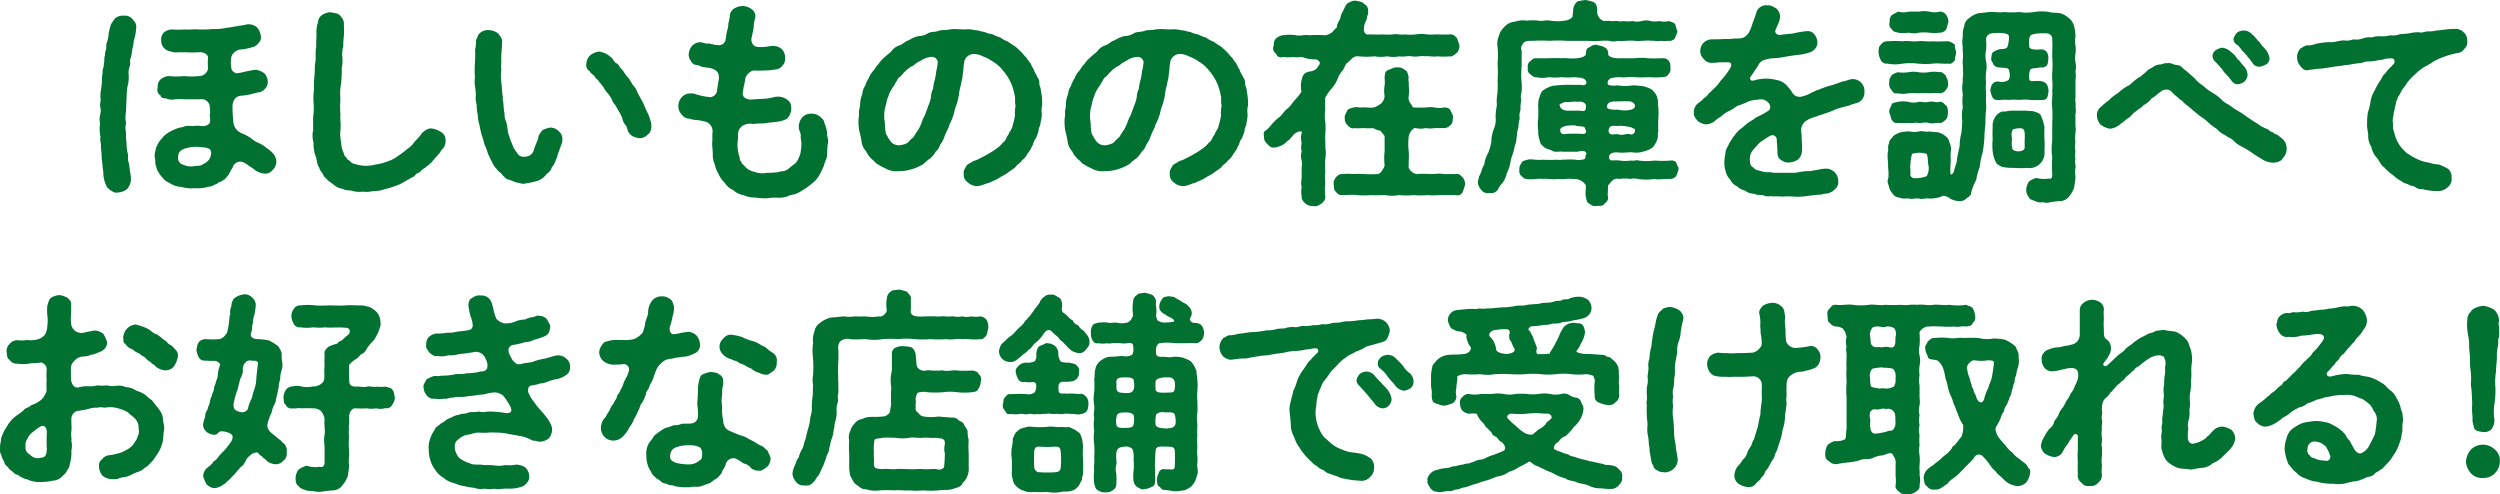 <svg xmlns="http://www.w3.org/2000/svg" width="465.29" height="91.98" viewBox="0 0 465.29 91.98"><title>ttl03</title><g id="レイヤー_2" data-name="レイヤー 2"><g id="レイヤー_2-2" data-name="レイヤー 2"><path d="M24.59,3.48c.28.36.84.84.76,1.52a8.8,8.8,0,0,1-.44,2.56,10.34,10.34,0,0,1-.28,1.56,15.45,15.45,0,0,1-.28,1.64c-.28.4,0,.88-.2,1.56a3.33,3.33,0,0,0-.2,1.6,6.54,6.54,0,0,1-.24,2.24,21.86,21.86,0,0,0-.16,2.24c0,.64-.12,1.68-.08,2.28a5.28,5.28,0,0,0,0,2.24,3.45,3.45,0,0,0,0,1.8,6.8,6.8,0,0,0,.08,1.8,10.63,10.63,0,0,0,.16,1.8c.24.6,0,1.2.2,1.8s.2,1.32.28,1.76a6.09,6.09,0,0,1,.16,1.79,2.74,2.74,0,0,1-.76,1.56,3,3,0,0,1-1.68.6c-.64.12-.92-.2-1.28-.36-.44-.36-.76-.6-.88-1a5.59,5.59,0,0,1-.52-2.31c0-.45-.16-1-.16-1.57a12.8,12.8,0,0,1-.16-1.71c0-.6-.16-1.16-.12-1.72s-.24-1-.08-1.68A6.37,6.37,0,0,1,18.63,23a3.6,3.6,0,0,1,0-1.6,2.67,2.67,0,0,0,0-1.6c-.08-.32.16-1,.08-1.56a4.72,4.72,0,0,1,.12-1.6c0-.52.2-1.24.12-1.6a9.62,9.62,0,0,1,.16-1.56c-.12-.56.28-.92.2-1.6.2-.44,0-1.08.24-1.56-.08-.6.2-.92.24-1.4A2.5,2.5,0,0,1,20,7.6a7.5,7.5,0,0,0,.24-1.48,15,15,0,0,1,.4-1.56,10.32,10.32,0,0,1,.8-1.16A2.13,2.13,0,0,1,23,2.92,1.82,1.82,0,0,1,24.59,3.48ZM50.87,28.6a2.53,2.53,0,0,1,.56,1.52,2.18,2.18,0,0,1-.68,1.51,1.71,1.71,0,0,1-1.52.68,3.84,3.84,0,0,1-1.76-.64,5.11,5.11,0,0,0-1.08-.75,4.89,4.89,0,0,0-1.2-.76,1.47,1.47,0,0,0-1.88,1,11.47,11.47,0,0,0-.8,1.43c-.32.29-.56.8-.92.88-.24.36-1,.41-1.24.76-.6.16-1,.56-1.36.48a8.25,8.25,0,0,1-2.84.32,6.59,6.59,0,0,1-2.4-.24A4.36,4.36,0,0,1,31.47,34a2.48,2.48,0,0,1-1.16-.88A4.71,4.71,0,0,1,29.47,32c-.32-.37-.28-.76-.52-1.33-.08-.35,0-1-.16-1.43a3.31,3.31,0,0,1,.2-1.4c0-.44.4-1,.52-1.28s.52-.64.84-1.08a5.74,5.74,0,0,1,1.12-.88A10.93,10.93,0,0,1,32.71,24a5.25,5.25,0,0,1,1.36-.36,2.5,2.5,0,0,1,1.4-.2c.52.08,1.12-.12,1.8,0,1.28.16,1.92-.4,1.84-1.08,0-.48-.12-1.08,0-1.32A10,10,0,0,0,39,19.56a1.54,1.54,0,0,0-1.76-1.08c-1.12,0-1.92,0-2.88,0a12.34,12.34,0,0,0-1.72,0,2.75,2.75,0,0,1-1.72-.16c-.56,0-1-.16-1-.52a1.23,1.23,0,0,1-.56-1.52,1.68,1.68,0,0,1,.56-1.52,2.51,2.51,0,0,1,1.44-.6,14.08,14.08,0,0,0,2.88,0,13.71,13.71,0,0,0,2.84,0,1.7,1.7,0,0,0,1.64-1.36,12.43,12.43,0,0,1,0-2.08c0-.6-.88-1.08-1.64-1a20.29,20.29,0,0,1-2.64,0,11.94,11.94,0,0,1-1.2,0,3.11,3.11,0,0,1-1.64-.2,1.71,1.71,0,0,1-1-.52A1.94,1.94,0,0,1,30,7.52,1.84,1.84,0,0,1,30.55,6,2.51,2.51,0,0,1,32,5.48a16.9,16.9,0,0,0,2.4,0c.72.08,1.64-.08,2.6,0a20.37,20.37,0,0,0,2.64-.08,9.85,9.85,0,0,0,2.6-.24c.92-.08,1.88-.32,2.56-.4s1-.2,1.28-.24A2.31,2.31,0,0,1,48,5.28a3.47,3.47,0,0,1,.56,1.48,1.4,1.4,0,0,1-.4,1.2,1.86,1.86,0,0,1-1,.76,10.66,10.66,0,0,1-2.64.52,2.26,2.26,0,0,0-1,.6A1.57,1.57,0,0,0,43,11a5.45,5.45,0,0,0,.08,1.8,1.2,1.2,0,0,0,1,.84,9.58,9.58,0,0,0,1.56-.32c1.16-.2,2-.44,2.24-.28a3.07,3.07,0,0,1,1.4.68,2.68,2.68,0,0,1,.56,1.48,1.8,1.8,0,0,1-.44,1.24,2,2,0,0,1-1.08.72,7.93,7.93,0,0,0-1.4.32,9.79,9.79,0,0,1-1.88.32,1.71,1.71,0,0,0-1.4.68,2.76,2.76,0,0,0-.36,1.68c0,1,.08,1.64.12,2.2a3.17,3.17,0,0,0,.24,1.16A2.49,2.49,0,0,0,45,24.8a10,10,0,0,1,1.72.92,5.21,5.21,0,0,0,1.48.92,5.79,5.79,0,0,1,1.44.92A6.34,6.34,0,0,1,50.87,28.6Zm-11.6.16a1.24,1.24,0,0,0-.16-.92c-.28-.28-.6-.24-.92-.4-.4,0-1-.08-1.44-.12a7.36,7.36,0,0,0-2.32.32c-.72.28-1.28.6-1.28,1.6a1.25,1.25,0,0,0,1,1.43,3.26,3.26,0,0,0,2,.25c.4-.09,1,0,1.36-.21s.84-.39,1.12-.71A2.07,2.07,0,0,0,39.27,28.76Z" fill="#007130"/><path d="M82.92,26.16a2,2,0,0,1-.56,1.56c-.36.36-.48.8-.76,1-.12.2-.52.52-.76.88-.4.36-.52.76-.84.84-.28.48-.6.39-.88.8a2.14,2.14,0,0,0-.92.76c-.36.2-.72.28-1,.67s-.8.37-1,.64a8.7,8.7,0,0,0-1,.56,8,8,0,0,1-1.8.8,14.58,14.58,0,0,1-1.88.56,5,5,0,0,1-2,.32,5.46,5.46,0,0,1-2,.12,5.08,5.08,0,0,1-1.88-.12c-.52-.2-1.16,0-1.84-.4a3.1,3.1,0,0,1-1.68-.76c-.44-.39-1-.6-1.44-1.23-.44-.24-.44-.53-.72-1a2.17,2.17,0,0,1-.56-1c-.48-.6-.36-1.44-.72-2.28a6.36,6.36,0,0,1-.32-2.32,4.54,4.54,0,0,1-.08-2.32c0-.68,0-1.6,0-2.52a10.35,10.35,0,0,0,.08-2.52,13.26,13.26,0,0,1,.08-2.56,17.68,17.68,0,0,1,.08-2.48c.12-.88,0-1.64.16-2.56.16-.72,0-1.72.12-2.52.12-.64,0-1.48.12-2.48a5.74,5.74,0,0,1,.28-2.48,1.63,1.63,0,0,1,.8-1.36,2.88,2.88,0,0,1,1.56-.48c.72.2,1.28.12,1.72.6s.8,1,.72,1.68A17.33,17.33,0,0,1,64,6.68a18,18,0,0,0-.12,2,5.31,5.31,0,0,0-.16,2,6.59,6.59,0,0,1-.12,2,21.57,21.57,0,0,1-.12,2.88,10.22,10.22,0,0,0-.12,2.88,17.43,17.43,0,0,0,0,2.88c-.08.84.12,1.84,0,2.84a7.59,7.59,0,0,0,.12,2.28,5.27,5.27,0,0,0,.56,2.2c0,.48.52.64.6,1a3.41,3.41,0,0,1,.84.69,8,8,0,0,0,2.24.52,7.39,7.39,0,0,0,2.28-.25A8.89,8.89,0,0,0,72,30.08a6.33,6.33,0,0,0,2-1,16.32,16.32,0,0,0,1.8-1.36,4.64,4.64,0,0,0,1.4-1.4,10.58,10.58,0,0,0,1.32-1.52c.6-.6,1.32-1,1.88-.88a4.19,4.19,0,0,1,1.72.68A1.63,1.63,0,0,1,82.92,26.16Z" fill="#007130"/><path d="M104.67,26c0,.76-.48,1.44-.56,2-.4.68-.28,1.12-.64,1.72a4.26,4.26,0,0,1-.8,1.48c-.16.68-.68.92-1,1.27a3.51,3.51,0,0,1-1.8,1.24,18.89,18.89,0,0,1-2.08.44c-.68.2-1.12-.19-1.6-.15-.6-.25-1-.37-1.44-.57-.44,0-.67-.31-1.23-.84-.32-.51-.69-.55-1.09-1.15a4,4,0,0,1-.87-1.32c-.32-.6-.56-1.08-.76-1.56a9.63,9.63,0,0,0-.64-1.68,10.34,10.34,0,0,0-.52-1.76c-.16-.76-.32-1.2-.4-1.88a6.4,6.4,0,0,1-.32-1.88,7.32,7.32,0,0,1-.2-1.88,4.53,4.53,0,0,1-.16-1.8A10.86,10.86,0,0,0,88.4,16a5.45,5.45,0,0,1,0-1.6,15.15,15.15,0,0,1,0-2.68c0-.84.12-1.72,0-2.32a8.4,8.4,0,0,0,.2-1.92c.24-.44.32-.84.48-1.08a2.27,2.27,0,0,1,1.88-.8,3,3,0,0,1,1.76.64c.28.44.88.92.71,1.68,0,1-.08,1.48-.12,2.08a13.74,13.74,0,0,0,0,1.6,4.43,4.43,0,0,0,0,1.36,9.27,9.27,0,0,0,0,2.48c.12.68.08,1.68.29,2.64-.12.56.15,1.12.11,1.52a10.78,10.78,0,0,0,.2,1.56,3.18,3.18,0,0,0,.28,1.48,8.26,8.26,0,0,1,.29,1.48,4.11,4.11,0,0,0,.35,1.36,4,4,0,0,0,.44,1.2,4.75,4.75,0,0,0,1,1.8,1.23,1.23,0,0,0,1.32.68,1.69,1.69,0,0,0,1.8-1.36,13.27,13.27,0,0,1,.48-1.28,3.21,3.21,0,0,0,.36-1.2A4.46,4.46,0,0,1,101,24.2a5.9,5.9,0,0,1,1.28-.44,2.05,2.05,0,0,1,1.68.64A1.86,1.86,0,0,1,104.67,26Zm15.92-1a2.07,2.07,0,0,1-1.6.72,4.69,4.69,0,0,1-1.16-.32,2.53,2.53,0,0,1-.88-.84c-.24-.52-.24-1-.6-1.36a2.86,2.86,0,0,1-.56-1.28,6,6,0,0,0-.6-1.16c-.24-.44-.52-.92-.64-1.16a2.57,2.57,0,0,1-.68-1.12,6.09,6.09,0,0,0-.76-1.12,4.18,4.18,0,0,1-.76-1.08,12.6,12.6,0,0,0-.8-1c-.24-.48-.72-.68-.84-1s-.8-.56-.92-1a1.33,1.33,0,0,1-.64-1.52,2.14,2.14,0,0,1,.76-1.52,3.23,3.23,0,0,1,1.6-.64,4.57,4.57,0,0,1,1.2.36,4.77,4.77,0,0,1,1.16.84c.28.2.44.88.92,1,.48.28.56.84.76.92.52.48.84,1.24,1.28,1.64.52.6.68,1.16,1.16,1.68s.64,1.28,1,1.8c.4.8.64,1.12.92,1.8a12.68,12.68,0,0,0,.68,1.48,11.4,11.4,0,0,1,.56,1.64C121.35,23.84,121.15,24.64,120.59,25Z" fill="#007130"/><path d="M153.94,24.76c-.05.64.31,1.2.16,1.88s-.12,1.24-.16,2.12-.44,1.28-.57,2a13.44,13.44,0,0,1-.91,1.88,5.13,5.13,0,0,1-1.44,1.6,12.19,12.19,0,0,1-1.84,1.28,4.63,4.63,0,0,1-2.12.8,4.32,4.32,0,0,1-2.2.48,10.39,10.39,0,0,0-2.24.12,16.38,16.38,0,0,1-2.12-.16,4.52,4.52,0,0,1-2.08-.44,3.45,3.45,0,0,1-1.92-.92A3.68,3.68,0,0,1,134.86,34a4.88,4.88,0,0,1-1.12-1.6,6,6,0,0,1-.72-1.84,4.26,4.26,0,0,1-.36-1.91c0-.56-.12-1.44-.12-1.92.08-.72,0-1.24.08-2.24a1.83,1.83,0,0,0-1.48-1.88,10,10,0,0,0-1.56-.28,3.45,3.45,0,0,1-1.2-.24,1.79,1.79,0,0,1-1.52-.8,2.09,2.09,0,0,1-.6-1.56,2.29,2.29,0,0,1,.6-1.6,1.92,1.92,0,0,1,1.52-.72,2.26,2.26,0,0,1,1.32.2,14.36,14.36,0,0,0,2.48.48,1.43,1.43,0,0,0,1.24-1c.12-1,.24-1.56.36-2.36a1.81,1.81,0,0,0-.28-1.36,2.35,2.35,0,0,0-1.08-.64c-.6-.16-1.16-.16-1.68-.28s-.72-.36-1.16-.36a1.26,1.26,0,0,1-1-.76,1.88,1.88,0,0,1-.4-1.2,2.63,2.63,0,0,1,.6-1.56,2.18,2.18,0,0,1,1.48-.72c.48,0,1.12.36,1.6.24.28,0,1.12.32,1.64.28A1.23,1.23,0,0,0,135,7.56c.16-.8.2-1.32.32-1.8a4.75,4.75,0,0,0,.24-1.44,6.44,6.44,0,0,0,.28-1.48,1.76,1.76,0,0,1,.84-1.28,3.21,3.21,0,0,1,1.52-.44,3,3,0,0,1,1.76.64,1.58,1.58,0,0,1,.56,1.72,5.14,5.14,0,0,0-.24,1.44c0,.52-.24,1.2-.32,1.84a1.57,1.57,0,0,0,.28,1.64c.24.24.52.36,1.32.36,1.32,0,1.64-.24,2.4-.2a2.26,2.26,0,0,1,1.56.6,2.26,2.26,0,0,1,.6,1.64,1.76,1.76,0,0,1-.48,1.4,1.68,1.68,0,0,1-1.28.72,12.55,12.55,0,0,1-2.28.2,11.68,11.68,0,0,1-1.68,0c-.68,0-1.24.64-1.48,1a2,2,0,0,0-.28,1.08,15.38,15.38,0,0,0-.4,2.12c-.12.84.84,1.28,1.72,1.2s2.08-.12,2.52-.16c1.24-.08,1.8-.52,2.88-.32a2.93,2.93,0,0,1,1.4.72c.52.44.44,1,.52,1.48a4,4,0,0,1-.32,1.2c-.24.4-.48.76-.88.84a5.17,5.17,0,0,1-1.64.4c-.84.12-1.44.12-2.12.28a20.68,20.68,0,0,0-2.16.12,2.62,2.62,0,0,0-2,.36,2,2,0,0,0-.8,1.36c0,.84,0,1.16-.08,1.64a6.74,6.74,0,0,0,.28,2.52c.2.36,0,.91.44,1.16,0,.44.6.67.76,1a3.39,3.39,0,0,0,1.72.88,3.9,3.9,0,0,0,2,.2c.52-.08.8,0,1.48-.08a5.33,5.33,0,0,0,1.48-.25,1.9,1.9,0,0,0,1.36-.51c.44-.36.64-.53,1.12-.88s.76-1.16,1-1.72a10.86,10.86,0,0,0,.24-2c0-.56-.2-1.08-.12-1.48,0-.6-.4-1.12-.36-1.52a2.57,2.57,0,0,1,.72-2,2.14,2.14,0,0,1,1.6-.6,2.29,2.29,0,0,1,1.52.48c.48.4.87.68.92,1.28A6.2,6.2,0,0,1,153.94,24.76Z" fill="#007130"/><path d="M193.9,21.24a6.08,6.08,0,0,1-.24,1.56c0,.68-.4.92-.36,1.56a9.4,9.4,0,0,1-.56,1.48c-.36.36-.44,1.12-.68,1.4a4.45,4.45,0,0,1-.84,1.36,3,3,0,0,1-1,1.23c-.4.61-.88.76-1.16,1.17s-.92.67-1.4,1.08c-.64.51-1.36.75-1.76,1.08-.72.39-1.32.63-1.84.87-.68.16-1.08.4-1.76.56a2.48,2.48,0,0,1-2.16-.63,1.7,1.7,0,0,1-.76-1.68c-.16-.36.24-1,.48-1.4s.8-.52,1.24-.88a7,7,0,0,0,1.56-.68,13.53,13.53,0,0,0,1.4-.76,13,13,0,0,0,1.36-.88,4.67,4.67,0,0,0,1.2-1.12c.52-.24.64-1,1.08-1.52.12-.48.68-1,.76-1.68a11.29,11.29,0,0,0,.44-1.84,7.67,7.67,0,0,1,.12-1.88c-.2-.52,0-1.16-.16-1.84a13.57,13.57,0,0,0-.48-1.8,8.8,8.8,0,0,0-.8-1.64,12.29,12.29,0,0,0-1.08-1.44,6.73,6.73,0,0,0-1.68-1.44,8,8,0,0,0-1.92-1,3.83,3.83,0,0,0-1.6-.44,1.88,1.88,0,0,0-1.8,1.28c-.24,1.2-.16,1.84-.32,2.4,0,.8-.28,1.52-.32,2a10.75,10.75,0,0,0-.4,2,12,12,0,0,1-.52,2c-.32.76-.36,1.52-.6,2-.24.84-.68,1.4-.76,1.92-.24.56-.56,1.08-.84,1.88a4.48,4.48,0,0,1-.76,1.4,2.84,2.84,0,0,1-.84,1.32,4.84,4.84,0,0,1-1,1.24,5.76,5.76,0,0,0-1.2,1,8.69,8.69,0,0,1-2.2,1,7.51,7.51,0,0,1-2.36.36,4.12,4.12,0,0,1-2.68-.55,6,6,0,0,1-1.2-.65c-.56-.19-.6-.55-1.08-.88a4.81,4.81,0,0,1-1.24-1.63,3.14,3.14,0,0,1-.84-1.88,19.21,19.21,0,0,0-.44-2,11.64,11.64,0,0,1-.12-2,7.51,7.51,0,0,0,.08-1.6A6.08,6.08,0,0,0,160.1,19a6.06,6.06,0,0,1,.4-1.52A2.88,2.88,0,0,1,161,16a6.63,6.63,0,0,1,.68-1.44,4.31,4.31,0,0,1,.8-1.32c.36-.36.6-1,1-1.28a4.72,4.72,0,0,1,1-1.16c.6-.6,1.08-.88,1.44-1.28a3,3,0,0,1,1.6-1.12c.4-.12,1.08-.8,1.64-.92a6.33,6.33,0,0,1,1.76-.76,3.32,3.32,0,0,0,1.84-.56c.68-.32,1.28-.16,1.88-.4s1-.08,1.88-.24a7.22,7.22,0,0,1,1.92-.08c.44,0,.92.08,1.6,0a7.93,7.93,0,0,1,1.56.2c.68,0,1,.28,1.56.28a4.78,4.78,0,0,0,1.52.44,6,6,0,0,0,1.48.6,4.93,4.93,0,0,0,1.4.76,15.05,15.05,0,0,0,1.32.88c.52.4.84.76,1.2,1.08s.52.72.92,1a9,9,0,0,0,.8,1.12,8.74,8.74,0,0,0,.64,1.2c.08.52.48.84.56,1.24a1.94,1.94,0,0,1,.44,1.32c0,.48.32.8.28,1.32a10.9,10.9,0,0,1,.24,2.72A4.36,4.36,0,0,0,193.9,21.24Zm-19.36-9.76a1.14,1.14,0,0,0-1.32-.88,3.81,3.81,0,0,0-1.28.36c-.4.2-.8.48-1.16.64s-.76.72-1.24.8c-.52.44-.8.52-1.08.92-.36.2-.48.64-1,1s-.52.92-.84,1.12c-.08.4-.4.64-.72,1.24a4,4,0,0,0-.56,1.28,4.05,4.05,0,0,0-.4,1.36,7.37,7.37,0,0,0-.36,2.8,6.85,6.85,0,0,1,.12,1.52c.12.36,0,1.12.4,1.6a5.44,5.44,0,0,0,.84,1.28,2,2,0,0,0,1.4.52,4,4,0,0,0,1.48-.4c.32-.2.6-.68,1.08-1,.4-.48.6-1,.92-1.36a7.64,7.64,0,0,0,.68-1.4,7.82,7.82,0,0,1,.68-1.52c.16-.6.44-1.08.56-1.6a7.51,7.51,0,0,0,.52-1.6,3.84,3.84,0,0,1,.4-1.64,7.11,7.11,0,0,1,.32-1.64,13.37,13.37,0,0,0,.28-1.68A8.47,8.47,0,0,0,174.54,11.48Z" fill="#007130"/><path d="M232.19,21.24A6.08,6.08,0,0,1,232,22.8c0,.68-.4.92-.36,1.56a9.4,9.4,0,0,1-.56,1.48c-.36.36-.44,1.12-.68,1.4a4.66,4.66,0,0,1-.83,1.36,3.18,3.18,0,0,1-1,1.23c-.4.61-.88.76-1.16,1.17s-.92.67-1.4,1.08c-.64.51-1.36.75-1.76,1.08-.72.39-1.32.63-1.84.87-.68.16-1.08.4-1.76.56a2.48,2.48,0,0,1-2.16-.63,1.7,1.7,0,0,1-.76-1.68c-.16-.36.24-1,.48-1.4s.8-.52,1.24-.88a7,7,0,0,0,1.56-.68,13.53,13.53,0,0,0,1.4-.76,13,13,0,0,0,1.36-.88,4.67,4.67,0,0,0,1.2-1.12c.52-.24.64-1,1.08-1.52.12-.48.68-1,.76-1.68a11.29,11.29,0,0,0,.44-1.84,7.67,7.67,0,0,1,.12-1.88c-.2-.52,0-1.16-.16-1.84a13.57,13.57,0,0,0-.48-1.8,8.8,8.8,0,0,0-.8-1.64,12.29,12.29,0,0,0-1.08-1.44,6.73,6.73,0,0,0-1.68-1.44,8,8,0,0,0-1.92-1,3.83,3.83,0,0,0-1.6-.44,1.88,1.88,0,0,0-1.8,1.28c-.24,1.2-.16,1.84-.32,2.4,0,.8-.28,1.52-.32,2a10.75,10.75,0,0,0-.4,2,12,12,0,0,1-.52,2c-.32.76-.36,1.52-.6,2-.24.84-.68,1.4-.76,1.92-.24.56-.56,1.08-.84,1.88a4.48,4.48,0,0,1-.76,1.4,2.84,2.84,0,0,1-.84,1.32,4.84,4.84,0,0,1-1,1.24,5.76,5.76,0,0,0-1.2,1,8.69,8.69,0,0,1-2.2,1,7.51,7.51,0,0,1-2.36.36,4.12,4.12,0,0,1-2.68-.55,6,6,0,0,1-1.2-.65c-.56-.19-.6-.55-1.08-.88a4.81,4.81,0,0,1-1.24-1.63,3.14,3.14,0,0,1-.84-1.88,19.21,19.21,0,0,0-.44-2,11.64,11.64,0,0,1-.12-2,7.51,7.51,0,0,0,.08-1.6A6.08,6.08,0,0,0,198.4,19a6.06,6.06,0,0,1,.4-1.52,2.88,2.88,0,0,1,.52-1.48,6.63,6.63,0,0,1,.68-1.44,4.31,4.31,0,0,1,.8-1.32c.36-.36.6-1,1-1.28a4.72,4.72,0,0,1,1-1.16c.6-.6,1.08-.88,1.44-1.28a3,3,0,0,1,1.6-1.12c.4-.12,1.08-.8,1.64-.92a6.33,6.33,0,0,1,1.76-.76,3.32,3.32,0,0,0,1.84-.56c.68-.32,1.28-.16,1.88-.4s1-.08,1.88-.24a7.22,7.22,0,0,1,1.92-.08c.44,0,.92.08,1.6,0a7.93,7.93,0,0,1,1.56.2c.68,0,1,.28,1.56.28A4.78,4.78,0,0,0,223,6.4a6,6,0,0,0,1.48.6,4.93,4.93,0,0,0,1.4.76,15.05,15.05,0,0,0,1.32.88,15.55,15.55,0,0,1,1.19,1.08c.36.32.52.72.92,1a10.23,10.23,0,0,0,.8,1.12,8.74,8.74,0,0,0,.64,1.2c.08.52.48.84.56,1.24a1.94,1.94,0,0,1,.44,1.32c0,.48.32.8.28,1.32a10.9,10.9,0,0,1,.24,2.72A4.36,4.36,0,0,0,232.19,21.24Zm-19.35-9.76a1.14,1.14,0,0,0-1.32-.88,3.81,3.81,0,0,0-1.28.36c-.4.2-.8.48-1.16.64s-.76.72-1.24.8c-.52.44-.8.52-1.08.92-.36.2-.48.64-1,1s-.52.92-.84,1.12c-.08.4-.4.64-.72,1.24a4,4,0,0,0-.56,1.28,4.05,4.05,0,0,0-.4,1.36,7.37,7.37,0,0,0-.36,2.8,6.85,6.85,0,0,1,.12,1.52c.12.36,0,1.12.4,1.6a5.44,5.44,0,0,0,.84,1.28,2,2,0,0,0,1.4.52,4,4,0,0,0,1.48-.4c.32-.2.6-.68,1.08-1,.4-.48.6-1,.92-1.36a7.64,7.64,0,0,0,.68-1.4,7.82,7.82,0,0,1,.68-1.52c.16-.6.44-1.08.56-1.6a7.51,7.51,0,0,0,.52-1.6,3.84,3.84,0,0,1,.4-1.64,7.11,7.11,0,0,1,.32-1.64,13.37,13.37,0,0,0,.28-1.68A8.47,8.47,0,0,0,212.84,11.48Z" fill="#007130"/><path d="M247.9,16.4a9.27,9.27,0,0,0-1.24,1.76,14,14,0,0,0,0,2.24,7.52,7.52,0,0,0,0,2.32,14.4,14.4,0,0,1,0,2.28c-.08.76.08,1.72,0,2.32a7.25,7.25,0,0,1,0,2.28,14.46,14.46,0,0,0,0,2.28,10.65,10.65,0,0,0,0,2.27,9.38,9.38,0,0,0,0,2.36c.08.8-.44,1.08-.68,1.36-.6.36-.84.6-1.52.48a2.16,2.16,0,0,1-1.52-.48c-.36-.4-.72-.64-.68-1.36a4.75,4.75,0,0,1,0-1.68,3.78,3.78,0,0,1,0-1.64c0-.64,0-1.11,0-1.68s.12-1,0-1.63a2.82,2.82,0,0,1,0-1.64,3.7,3.7,0,0,1,0-1.64,3.58,3.58,0,0,1,0-1.84c.08-.2,0-.32-.24-.32a1.8,1.8,0,0,0-.92.36c-.4.2-.56.64-.92.92-.12.32-.48.36-.84.8a3.9,3.9,0,0,1-2,.92c-.72.12-1-.16-1.44-.6s-.68-.72-.64-1.44c-.16-.64,0-1,.44-1.2a8.11,8.11,0,0,0,.88-.92,8.83,8.83,0,0,1,1.52-1.48c.48-.32.84-1.08,1.48-1.56s.92-1.12,1.4-1.6a10,10,0,0,0,1.24-1.56,5.14,5.14,0,0,1,0-2.08c.16-.52.2-1,.68-1.36s1-.28,1.48-.48c.64-.2.8-.6,1.16-1.12s-.36-1-.76-1a5.9,5.9,0,0,1-2.12-.32c-.52-.24-1.2.08-1.88-.12a7.61,7.61,0,0,1-2,0A.94.94,0,0,1,237.5,10a1.18,1.18,0,0,1-.48-1.4c.12-.56,0-.92.44-1.4a2.29,2.29,0,0,1,1.32-.64,8.11,8.11,0,0,1,2.44,0c.68.2,1.6-.16,2.4,0a25.38,25.38,0,0,1,3.08,0A3.08,3.08,0,0,0,247.94,6a10.46,10.46,0,0,1,.88-.92c0-.72.36-1,.6-1.6a5.68,5.68,0,0,1,.36-1.12c.4-.6.56-1.36,1-1.72a2.86,2.86,0,0,1,1.44-.52c.4.08,1.36.16,1.64.6a1.4,1.4,0,0,1,.76,1.52c.12.48-.24.68-.2,1s-.48,1.12-.52,1.6c-.2.92.08,1.72.88,1.56,1.08,0,1.6.08,2.44,0a12,12,0,0,0,2.08,0c.52-.16,1.48.16,2.12,0a9,9,0,0,0,2.08,0,7.18,7.18,0,0,1,2.08,0c.64.08,1.52,0,2.08,0a18.32,18.32,0,0,0,2.16,0c.72-.08,1,.4,1.32.64.16.48.36.92.48,1.4a2,2,0,0,1-.48,1.4c-.36.28-1,.84-1.32.64a11.64,11.64,0,0,1-2.36,0c-.68.16-1.76-.12-2.32,0-.6-.16-1.68.2-2.32,0-.92-.12-1.56.16-2.32,0a5.66,5.66,0,0,1-2.32,0,6.46,6.46,0,0,1-2.32,0,14.79,14.79,0,0,1-3,0,1.42,1.42,0,0,0-1.28.48c-.32.2-.72.8-1,.84-.44.8-.52,1.2-.84,1.48a5.6,5.6,0,0,0-.64,1A6.35,6.35,0,0,1,247.9,16.4ZM272.22,33a1.88,1.88,0,0,1,.44,1.35,6,6,0,0,1-.44,1.36,1,1,0,0,1-1.24.6c-.84,0-2,0-2.68,0s-1.8.12-2.6,0a14.53,14.53,0,0,1-2.64,0,11.65,11.65,0,0,1-2.64,0,7.08,7.08,0,0,1-2.6,0c-1,0-1.84.08-2.64,0a14.08,14.08,0,0,1-2.6,0c-.76-.12-1.68,0-2.68,0a1.28,1.28,0,0,1-1.24-.6c-.44-.32-.36-.88-.44-1.36a1.64,1.64,0,0,1,.44-1.35,1.38,1.38,0,0,1,1.24-.61,11.55,11.55,0,0,1,2,0,18.2,18.2,0,0,1,2,0,16,16,0,0,0,2.4,0c.48.16,1.2-.91,1.4-1.56a12.26,12.26,0,0,1,0-2.71c0-.8,0-1.64,0-2.68,0-.32-.52-.64-.72-1.08a4,4,0,0,1-1.4-.52c-1,.08-1.48,0-2,0a10.56,10.56,0,0,1-1.6,0c-.44.2-.92-.24-1.24-.6a1.5,1.5,0,0,1-.44-1.32c-.16-.28.24-.88.44-1.32s.76-.44,1.24-.6c.68-.16,1,.08,1.6,0s1.2.12,2,0c.4,0,1-.44,1.4-.68a2.15,2.15,0,0,0,.72-1.4,5.6,5.6,0,0,1,0-2c.08-.56,0-1.16,0-1.56.08-.68.08-1.12.72-1.36.48-.08,1-.56,1.52-.44a1.89,1.89,0,0,1,1.52.44c.48.24.56.68.72,1.36-.16.6.12,1.08,0,1.56a8.1,8.1,0,0,1,0,2,1.66,1.66,0,0,0,.4,1.4c.32.52.32.76.76.68a16.59,16.59,0,0,0,2,0,5.89,5.89,0,0,1,1.68,0,3.55,3.55,0,0,0,1.72,0c.68,0,1.08.2,1.24.6s.52.88.44,1.32,0,1-.44,1.32a1.57,1.57,0,0,1-1.24.6c-.56,0-1.28,0-1.72,0a4.74,4.74,0,0,1-1.68,0,4.06,4.06,0,0,1-1.84,0c-.56-.16-1.32,1.12-1.32,1.6a11.76,11.76,0,0,0,0,2.68c.08.84,0,1.32,0,2.71-.2.61.8,1.56,1.56,1.56,1.24-.11,2,0,2.72,0s1.32-.15,2.2,0c.8,0,1.36,0,2.28,0C271.62,32.31,271.82,32.63,272.22,33Z" fill="#007130"/><path d="M282.84,22.08a7,7,0,0,0-.24,1.64,5,5,0,0,0-.28,1.64c-.16.4,0,1-.36,1.64a12.33,12.33,0,0,1-.4,1.64,8.29,8.29,0,0,0-.44,1.48,5.72,5.72,0,0,1-.64,2,5.6,5.6,0,0,1-.8,1.88,4.51,4.51,0,0,0-.92,1.31,1.5,1.5,0,0,1-1.56.6,1.45,1.45,0,0,1-1.51-.56,2.48,2.48,0,0,1-.65-1.43,11.76,11.76,0,0,1,.28-1.17c.44-.75.52-1.59.92-2.12a6,6,0,0,1,.72-2.15,8.27,8.27,0,0,0,.6-2.16,6.93,6.93,0,0,1,.44-2.24,4.42,4.42,0,0,0,.36-2.24,10.39,10.39,0,0,1,.24-2.24,7.42,7.42,0,0,1,.12-2.28c0-.84.08-1.52,0-2.28a20.83,20.83,0,0,0,0-3.16,16.67,16.67,0,0,0,0-3.16,3.38,3.38,0,0,1,.24-2,3.34,3.34,0,0,1,1-1.68,2.88,2.88,0,0,1,2-1,4.56,4.56,0,0,1,2.2-.2,10,10,0,0,1,2.2,0c.56.16,1.48-.16,2.2,0a8.3,8.3,0,0,0,2.68,0,2.38,2.38,0,0,0,1.4-.64,14.39,14.39,0,0,0,.16-1.44,2.24,2.24,0,0,1,.76-1.48A8.92,8.92,0,0,1,295.12,0a14.8,14.8,0,0,1,1.44.36c.56.36.64.72.72,1.48a1.89,1.89,0,0,0,1.2,2.08c1-.12,1.32.08,2,0s.92.16,1.68,0a5.82,5.82,0,0,0,1.68,0,3.4,3.4,0,0,0,1.68,0,3,3,0,0,1,1.68,0,4.51,4.51,0,0,0,1.64,0,3.75,3.75,0,0,0,1.76,0c.32.12,1,.28,1.16.56.2.56.28,1,.4,1.28s-.32.92-.4,1.28-.88.68-1.16.56a11.86,11.86,0,0,1-1.64,0c-.64.16-1-.08-1.56,0-.92-.16-2.12.12-3.16,0s-2.16.12-3.16,0a2.7,2.7,0,0,1-1.6,0,10.15,10.15,0,0,0-1.56,0c-1.24.08-2.12,0-3.16,0s-2.16,0-3.16,0a20.83,20.83,0,0,0-3.16,0,27,27,0,0,0-3.12,0c-.6,0-1.44-.08-1.84.48s-.48,1-.28,1.28c0,.88,0,2,0,3a14.64,14.64,0,0,0,0,3,11.35,11.35,0,0,1,0,1.68,3.38,3.38,0,0,0-.08,1.64A6.89,6.89,0,0,0,283,20.4,3.37,3.37,0,0,0,282.84,22.08Zm29.56,9.43a5.09,5.09,0,0,1-.44,1.24,1.37,1.37,0,0,1-1.12.56c-1.16-.08-2,.2-3,0a8.94,8.94,0,0,1-2.92,0,3.23,3.23,0,0,0-1.52,0,5.79,5.79,0,0,0-2,0,1.34,1.34,0,0,0-1.4.4c-.28.17-.32.44-.72.8,0,1.12-.12,1.76,0,2.16s-.2.92-.68,1.24c-.2.48-.92.4-1.36.4a1.44,1.44,0,0,1-1.4-.4c-.6-.2-.52-.76-.68-1.24s0-1,0-2.16a2.49,2.49,0,0,0-2-1.2c-.64,0-1.2-.08-1.88,0s-1,0-1.44,0c-.8.16-2-.12-2.72,0-.76-.16-2,.2-2.8,0a1.21,1.21,0,0,1-1.12-.56c-.36-.12-.52-.87-.4-1.24-.08-.27,0-.59.4-1.23.16-.36.48-.36,1.12-.56s1.8.16,2.8,0a22.44,22.44,0,0,0,2.72,0c.48.15,1.08-.08,1.44,0a9.54,9.54,0,0,1,1.88,0,3.49,3.49,0,0,0,1.76-.12c.24-.16.08-.68.36-1-.24-.72-1-.52-1.68-.36-1.2,0-2,0-2.6,0-.72-.12-1.6.16-2.08-.16s-1.36-.32-1.84-1c-.52-.36-.4-.72-.64-1.32a5.91,5.91,0,0,1-.16-1.52,8.1,8.1,0,0,1,0-2.2,20.89,20.89,0,0,0,0-2.24,5.76,5.76,0,0,1,.2-1.64c.2-.32.2-1,.8-1.4a5.42,5.42,0,0,1,1.76-.8c.8-.08,1.28-.12,2-.16s1.84,0,3.2,0c.48.12,1.12.08,1-.56-.24-.84-1.2-.76-2.28-.88a11.62,11.62,0,0,1-2.36,0,9,9,0,0,1-2.32,0,5.43,5.43,0,0,1-2.4,0c-.4.12-.76-.36-1.12-.56a1.2,1.2,0,0,1-.4-1.2,1.23,1.23,0,0,1,.4-1.2c.32-.2.64-.64,1.12-.56.68,0,1.48,0,2.4,0a22.41,22.41,0,0,1,2.32,0c.92-.08,1.52.12,2.88,0s1.76-.6,1.68-.92c.08-.76.2-1,.76-1.16a1.56,1.56,0,0,1,1.36-.4c.36.16,1,.2,1.32.44a1.23,1.23,0,0,1,.72,1.12c-.2.48.68.92,1.84.92s2.32,0,3.08,0a10.55,10.55,0,0,1,2.52,0c.76.08,1.84,0,2.6,0,1.08-.08,1.64.72,1.52,1.76a1.27,1.27,0,0,1-.4,1.24c-.12.36-.52.48-1.12.52a19.08,19.08,0,0,1-2.6,0,17.66,17.66,0,0,1-2.52,0c-1-.16-1.6.16-2.8,0a7.44,7.44,0,0,0-1.68.2c-.36.28-.64.52-.52,1-.08.16.12.28.44.32a3.88,3.88,0,0,0,1.36,0,8.64,8.64,0,0,0,2.88,0,18.29,18.29,0,0,1,2.08.2c.52.2,1.48.4,1.8,1a2.2,2.2,0,0,1,.68,1.32c.2.48,0,1.08.16,1.52a13.9,13.9,0,0,1,0,2.24,20.79,20.79,0,0,0,0,2.24c-.16.56,0,1.08-.2,1.6a5.4,5.4,0,0,1-.8,1.4,4.4,4.4,0,0,1-1.8.8,3.9,3.9,0,0,1-1.92.16c-1-.08-1.56.16-2.88,0-1.48-.08-1.8.72-1.44,1.32.08.31.88.08,1.88.2a6.31,6.31,0,0,0,2,0c.68.11,1.08-.16,1.52,0a10.57,10.57,0,0,0,2.92,0,18.51,18.51,0,0,0,3,0c.32-.08,1,.07,1.12.56S312.44,31,312.4,31.51Zm-22-12.15c-.16.12-.2.28-.08.36.16.56.6.8,1.4.88.52,0,1.32,0,2.08,0s1.44.44,1.36-.92c0-.6-.92-.88-1.48-.72-1-.16-1.64.16-2.28,0A3,3,0,0,0,290.4,19.36Zm2.88,4a5.06,5.06,0,0,0-1.12,0c-.84,0-1.8.36-1.76.76-.12.68.48,1,1,.8a27.75,27.75,0,0,1,3.08,0c1,.08.72-.64.52-1C295,23.44,294.2,23.6,293.28,23.4Zm5.84-3.32c.12.28,1,.44,2,.36a5.1,5.1,0,0,0,2.48,0c1.08-.28.8-1.28-.16-1.52-1-.08-1.64,0-2.76,0C299.08,18.84,299,19.72,299.12,20.08Zm2.16,5c1,.2,1.32-.24,2-.08a.71.71,0,0,0,1-.8c.08-.24-.2-.12-.72-.48a11.9,11.9,0,0,0-2.12-.28c-.4.16-1.36-.16-1.76.2a1,1,0,0,0-.2,1.12C299.84,25.28,300.44,24.88,301.28,25Z" fill="#007130"/><path d="M347,17.08A2.06,2.06,0,0,1,346,19c-.48.24-1.48.4-1.92.68a18.35,18.35,0,0,0-2.36.64,15.28,15.28,0,0,1-2.2.84c-.28.16-.88.24-1.24.44a15.38,15.38,0,0,0-1.6.56c-.48.32-.84.44-1.16,1a2.07,2.07,0,0,0-.28,1.4c.12,1,.08,1.48.12,2a10.14,10.14,0,0,1,0,1.56,2.11,2.11,0,0,1-.72,1.56,3.09,3.09,0,0,1-1.64.56,2,2,0,0,1-1.52-.49c-.39-.15-.67-.63-.67-1.39s-.08-1.44-.13-2.32a.81.81,0,0,0-1.15-.8,15.66,15.66,0,0,0-2.08,1.36c-.48.56-1,1.08-1.28,1.44a2.47,2.47,0,0,0-.48,1.79c0,.61.12,1.13.68,1.37.24.47.88.47,1.64.72s1.32,0,2,.24c.63,0,1.12,0,1.63,0s1.25,0,1.68,0A5.75,5.75,0,0,0,335,32a12.5,12.5,0,0,1,1.72-.16c.52,0,1-.17,1.68-.25a5.82,5.82,0,0,1,1.72-.19,2.29,2.29,0,0,1,2,2.31,1.55,1.55,0,0,1-.36,1.24c-.44.48-.68.72-1,.8-.56.4-1.12.2-1.88.48-.84,0-1.68.16-2.52.24a11.62,11.62,0,0,1-2.55.12,10.86,10.86,0,0,0-2,0c-.45,0-1.29-.12-1.68,0-.45-.2-1.32.12-1.8-.2-.76-.2-1.24,0-1.8-.32a2.84,2.84,0,0,1-1.76-.6,3.07,3.07,0,0,1-1.52-.84,2.23,2.23,0,0,1-1.2-1.16,3.16,3.16,0,0,1-.84-1.47,5.26,5.26,0,0,1-.28-1.92,14.17,14.17,0,0,1,.24-1.8c0-.56.44-.92.64-1.6.4-.52.68-1.16,1-1.44A5.34,5.34,0,0,1,323.93,24c.4-.24.8-.68,1.44-1.16.36-.28.88-.48,1.48-1a14.09,14.09,0,0,0,2.28-1.24c.43-.24.51-1-.08-1.56a1.9,1.9,0,0,0-1.88-.48,6,6,0,0,0-1.76.32,12.21,12.21,0,0,1-1.88.76c-.44.16-1,.68-1.68,1a5,5,0,0,0-1.48,1,7.7,7.7,0,0,0-1.36,1,3.28,3.28,0,0,1-1.52.52,3.34,3.34,0,0,1-1.56-.68c-.24-.36-.76-.8-.68-1.52a2.12,2.12,0,0,1,.92-1.84,6.2,6.2,0,0,0,1-.88,2.45,2.45,0,0,0,.8-.76c.16-.2.56-.48.8-.8a7.44,7.44,0,0,0,1.48-1.68,11.35,11.35,0,0,0,1.44-1.8c.24-.36.56-.8.52-1.12,0-.48-.36-.52-1.08-.48-.48,0-.88,0-1.36,0a3.29,3.29,0,0,1-1.08.08,1.67,1.67,0,0,1-1.56-.68,1.92,1.92,0,0,1-.68-1.56,2.22,2.22,0,0,1,.6-1.48,2.41,2.41,0,0,1,1.48-.64c.84,0,1.72,0,2.56-.08a6,6,0,0,0,1.64-.08,7.15,7.15,0,0,0,1.56-.08,2.58,2.58,0,0,0,1.2-1,8.66,8.66,0,0,0,.64-1.6c.28-.8.48-1.24.76-2.12a1.64,1.64,0,0,1,.8-1.08A1.86,1.86,0,0,1,329,1c.59-.08,1.08.32,1.55.52a2.34,2.34,0,0,1,.76,1.4,3.36,3.36,0,0,1-.35,1.48c-.12.32-.33.68-.52,1.2s.32,1,1,.88c1-.16,1.84-.16,2.41-.28a14.33,14.33,0,0,1,2.47-.4,1.48,1.48,0,0,1,1.36.6,2.43,2.43,0,0,1,.56,1.4,1.66,1.66,0,0,1-.4,1.24,2.06,2.06,0,0,1-.92.68,10.11,10.11,0,0,1-2.52.52c-.59.08-1.43.2-2.12.32a13.78,13.78,0,0,1-2.15.28,5.55,5.55,0,0,0-2.08.44,2.13,2.13,0,0,0-.88,1c-.2.32-.56.8-.72,1.08a5,5,0,0,1-.48.68c-.24.36-.36.56-.16.8s.32.24,1.12,0a9.28,9.28,0,0,1,1.52-.2,7.19,7.19,0,0,1,2.15.24,3.3,3.3,0,0,1,1.92,1,10,10,0,0,1,1.16,1.52,1.56,1.56,0,0,0,1.8.52,5.41,5.41,0,0,0,1.8-.76c.32,0,.6-.36,1.16-.44a15.72,15.72,0,0,1,2.24-.8c.68-.16,1.64-.56,2.28-.76.44,0,1.36-.48,1.92-.44A2.19,2.19,0,0,1,347,17.08Z" fill="#007130"/><path d="M351.27,11.84a1.19,1.19,0,0,1-1.24-.68,3.71,3.71,0,0,1-.4-1.4c0-.4,0-1.16.4-1.4a1.4,1.4,0,0,1,1.24-.68,23.17,23.17,0,0,1,2.88,0c1.08-.16,1.84.12,2.8,0s1.84.12,2.8,0c.76.08,1.92,0,2.88,0a3,3,0,0,1,1.24.68c-.16.36.2,1.08.2,1.4s-.28,1-.2,1.4c-.44.48-.6.8-1.24.68-1.08.08-1.88-.12-2.88,0a13.09,13.09,0,0,1-2.8,0,10.92,10.92,0,0,0-2.8,0A7.65,7.65,0,0,1,351.27,11.84Zm35,9.68c0,.4,0,1.28,0,1.64s.12,1,0,1.64a5.6,5.6,0,0,0,0,1.64,3.74,3.74,0,0,0,0,1.64,5.63,5.63,0,0,0,0,1.64c-.2.64.12,1,0,1.6s0,1.15,0,1.64-.12,1.15-.24,1.95a5.13,5.13,0,0,1-1,1.72,2.18,2.18,0,0,1-1.6.8,13,13,0,0,0-1.8.2,2.4,2.4,0,0,1-1.4,0,2.32,2.32,0,0,1-1.52-.24c-.48-.16-1-.28-1.12-.72a2.12,2.12,0,0,1-.48-1.4,2.94,2.94,0,0,1,.52-1.48,3.39,3.39,0,0,1,1.4-.67,4.9,4.9,0,0,0,2.2.11c.68.2.72-.31.72-.8a26.11,26.11,0,0,1,0-3.07,11.93,11.93,0,0,1,0-3.16c0-1.12,0-1.92,0-3.12a27,27,0,0,0,0-3.12c-.16-1.16.12-2.08,0-3.16.16-1.12-.08-2,0-3.12s.08-2.16,0-3.12c0-1.2.08-2.2,0-3.12.08-1-.6-1.32-1.68-1.24a6.75,6.75,0,0,0-2.24.28c-.56.56-.36,1.56-.36,2.16s1.08.64,2.12.56,1.48.76,1.44,1.68-.2,1.36-.52,1.48c-.36.28-.64.16-1.16.2-.6.24-1.32,0-1.68.4a3.49,3.49,0,0,0-.16,1.92c.32.48,1.16,0,2.4.28.8.2,1.08.8,1.16,1.72-.12,1-.16,1.76-1.16,1.72a19.1,19.1,0,0,1-2.16,0,9.39,9.39,0,0,0-2.12,0,12,12,0,0,0-2.08,0c-.68-.12-1.6.08-2.16,0-.76,0-1-1-1.16-1.72.12-1,.4-1.68,1.44-1.72a2.35,2.35,0,0,0,1.84-.2c.48-.28.36-1.4.2-1.92s-1-.36-1.68-.48A1.45,1.45,0,0,1,371,12c-.12-.48-.48-.64-.4-1.16s.08-1,.4-1.16a3.42,3.42,0,0,1,1.2-.52c.28-.08,1.36.12,1.48-.64a5.09,5.09,0,0,0,.2-1.84c-.08-.44-1.2-.64-2.56-.52-1.28,0-1.64.48-1.68,1.24a11.58,11.58,0,0,1,0,2,4.39,4.39,0,0,0,0,2,5,5,0,0,1,0,2,8.36,8.36,0,0,0,0,2c-.12.68,0,1.68,0,2.44-.08,1,.08,1.84,0,2.6a24,24,0,0,0-.12,2.64,24.92,24.92,0,0,0-.2,2.68,24.73,24.73,0,0,1-.32,2.64,12.4,12.4,0,0,0-.52,2.6,13.59,13.59,0,0,0-.68,2.47,10.79,10.79,0,0,0-.92,2.32c0,.64-.56.88-.92,1.16a1.7,1.7,0,0,1-1.4.48A4,4,0,0,1,363,37c-.48-.44-1.4-.76-1.8-.36a6.94,6.94,0,0,1-2.08.32c-.48-.16-1.36.2-1.88,0-.8-.12-1.28.16-1.92,0-.36-.08-1.12.12-1.68-.16a1.75,1.75,0,0,1-1.48-.88,2.58,2.58,0,0,1-.6-1.24c-.16-.56-.36-.71-.16-1.4s0-1.76,0-2.56-.2-1.83,0-2.55c.08-.32-.12-1,.2-1.56-.08-.44.48-.84.8-1.32a4.55,4.55,0,0,1,1.4-.68,10.32,10.32,0,0,1,1.56-.16,4.23,4.23,0,0,0,1.88,0c.48-.16,1.2.2,1.88,0,.36.12,1.2.12,1.68.2a4.1,4.1,0,0,1,1.48.84c.48.44.44.88.64,1.24a2.64,2.64,0,0,1,.16,1.44,7,7,0,0,0,0,1.59A19,19,0,0,0,363,32.2c0,.23.16.31.24.27s.4-.31.48-.8.4-1.19.48-1.67c0-.68.44-2.24.52-2.88a10.11,10.11,0,0,1,.32-2.36,22,22,0,0,0,.16-2.4,6.12,6.12,0,0,1,.12-2.36,8.15,8.15,0,0,1,0-2.4,6.06,6.06,0,0,1,0-2.4c-.12-.48.16-1.4,0-2.08.12-.56-.12-1.28,0-2.12s-.12-1.6,0-2.12a5.39,5.39,0,0,1,0-2.12,4.13,4.13,0,0,1,.24-1.84,2.12,2.12,0,0,1,1-1.6,4.37,4.37,0,0,1,1.72-.88c.52,0,1.48-.16,2-.2,1.08-.08,1.64.16,2.76,0a15.81,15.81,0,0,0,2.76,0,9.38,9.38,0,0,0,2.8,0,8.17,8.17,0,0,1,2.8,0c.72.2,1.48.08,2.08.24s1.16.52,1.8,1.08a3.09,3.09,0,0,1,.8,1.52,9.92,9.92,0,0,1,.2,1.68,3.78,3.78,0,0,0,0,1.64,6.93,6.93,0,0,1,0,1.6,4.4,4.4,0,0,0,0,1.64,3.78,3.78,0,0,1,0,1.64,5.59,5.59,0,0,1,0,1.64c0,.76,0,1.08,0,1.64s0,1,0,1.64c-.12.4.12,1,0,1.68A3.7,3.7,0,0,1,386.23,21.52ZM351.71,4.12a1.48,1.48,0,0,1,.4-1.32c.24-.16.8-.44,1.16-.64a3.63,3.63,0,0,0,2,0c.52,0,1.2,0,1.88,0a4.93,4.93,0,0,1,1.88,0,4.07,4.07,0,0,0,2,0,1.42,1.42,0,0,1,1.2.64,2.25,2.25,0,0,1,.4,1.32c-.2.48-.2.88-.4,1.32a1.38,1.38,0,0,1-1.2.64,7.61,7.61,0,0,1-2,0,9.84,9.84,0,0,0-1.88,0,3.73,3.73,0,0,1-1.88,0,6.28,6.28,0,0,1-2,0c-.44-.16-.88-.08-1.16-.64A1.1,1.1,0,0,1,351.71,4.12Zm10.44,12.6a1.28,1.28,0,0,1-1.2.64,10.1,10.1,0,0,0-2,0,14.65,14.65,0,0,0-1.88,0,14.74,14.74,0,0,0-1.88,0,4.65,4.65,0,0,1-2,0c-.52.12-.76,0-1.16-.64a1.44,1.44,0,0,1-.4-1.32,1.77,1.77,0,0,1,.4-1.32c.2-.32.76-.48,1.16-.64a6.56,6.56,0,0,0,2,0,4.88,4.88,0,0,1,1.88,0,5.93,5.93,0,0,0,1.88,0,5.44,5.44,0,0,1,2,0c.36-.16.76.2,1.2.64.16.56.4.68.4,1.32A1.45,1.45,0,0,1,362.15,16.72Zm0,2.88c.4.28.36,1,.4,1.32-.08.56,0,.92-.4,1.32s-.8.72-1.2.64-1.36.2-2,0-1.36.08-1.88,0c-.72-.12-1.24.12-1.88,0a16.19,16.19,0,0,1-2,0c-.64.12-.84-.24-1.16-.64-.12-.44-.28-1-.4-1.32-.08-.56.16-.76.4-1.32,0-.52.72-.48,1.16-.64a5.32,5.32,0,0,1,2,0,3.32,3.32,0,0,0,1.88,0c.64-.08,1,.2,1.88,0s1.24.2,2,0C361.51,18.88,361.71,19.2,362.15,19.6Zm-3.24,11.11c-.16-.43,0-1.31-.32-2.07a4.51,4.51,0,0,0-2.72,0,8.23,8.23,0,0,0-.32,2.07c-.08.57.08,1.29,0,1.68s.28.73.64.77a5.83,5.83,0,0,0,2.4-.37A3.08,3.08,0,0,0,358.91,30.71Zm18.24.53c-.88.12-2,0-3,0a9.74,9.74,0,0,1-1.4-.16,2.77,2.77,0,0,1-1.2-.72,6.11,6.11,0,0,1-.68-2.16,10.81,10.81,0,0,1,0-2.28,20.91,20.91,0,0,1,0-2.24,2.94,2.94,0,0,1,.84-2.36c.2-.2.76-.64,1.16-.56.56,0,.8-.12,1.32-.16,1,0,1.92,0,3,0,.4.08.88,0,1.4.16s1.08.32,1.24.72a9.69,9.69,0,0,1,.68,2.2,20.74,20.74,0,0,0,0,2.24,20.68,20.68,0,0,1,0,2.24,2.76,2.76,0,0,1-.84,2.32A2.84,2.84,0,0,1,377.15,31.24Zm-.56-7.16c-.2-.32-1.24-.24-1.92,0-.4.44-.28,1.24-.2,1.84a4.17,4.17,0,0,0,.12,1.92,1.86,1.86,0,0,0,2.12,0c.2-.28.08-1,.12-1.92C376.87,25.2,376.87,24.32,376.59,24.08Z" fill="#007130"/><path d="M424.83,29.48c-.36.68-1.24.76-1.76.8a4.27,4.27,0,0,1-2.24-.76,18,18,0,0,1-1.8-1.16c-.64-.44-1.12-.72-1.64-1a5.34,5.34,0,0,1-1.6-1.08c-.48-.56-1-.6-1.64-1.12A4.42,4.42,0,0,1,412.59,24,11.28,11.28,0,0,1,411,22.8a8,8,0,0,0-1.56-1.2c-.36-.36-.92-.72-1.48-1.24s-1-.8-1.52-1.24c-.28-.44-.68-.48-1.12-1a8.72,8.72,0,0,1-1.12-1,1.22,1.22,0,0,0-1-.44,1.53,1.53,0,0,0-1.12.44,7.22,7.22,0,0,0-1,.8c-.28.24-.6.24-.84.68a5.74,5.74,0,0,1-1.32,1c-.4.56-.88.6-1.32,1.08a3.23,3.23,0,0,0-.84.72,4.05,4.05,0,0,1-1,.8,9.53,9.53,0,0,1-1,.8,3.82,3.82,0,0,1-.88.6,2.93,2.93,0,0,1-1.24.36,4.48,4.48,0,0,1-1.64-.72,2.53,2.53,0,0,1-.72-1.68,1.8,1.8,0,0,1,.76-1.68,10.42,10.42,0,0,1,1.44-1.2,8.05,8.05,0,0,1,1.72-1.36A8.71,8.71,0,0,1,396,16c.32-.08.6-.4,1.08-.84a9.36,9.36,0,0,1,1.08-.8c.36-.08.56-.48,1.16-.88a2.85,2.85,0,0,1,1.24-.88A2.36,2.36,0,0,1,402,12c.4,0,.8-.32,1.48-.24.6-.12,1,.32,1.76.36s1.08.76,1.56,1c.48.4,1,.88,1.68,1.48A5.64,5.64,0,0,0,410,15.92a8.87,8.87,0,0,0,1.6,1.24,9.36,9.36,0,0,1,1.64,1.16,4.69,4.69,0,0,0,1.64,1.2,10.66,10.66,0,0,0,1.72,1.16,18.43,18.43,0,0,1,1.72,1.16c.6.36,1.08.76,1.76,1.12A7.16,7.16,0,0,0,421.91,24c.48.16.52.52,1.08.6.2.32.88.44,1.08.64s.92.68,1.08,1a2.54,2.54,0,0,1-.32,3.24Zm-12.56-18a1.66,1.66,0,0,1-.48-1,1.34,1.34,0,0,1,.56-1.12,3.28,3.28,0,0,1,1.2-.48,2.69,2.69,0,0,1,1.64.76,4.56,4.56,0,0,1,1.24,1.36c.44.28.68.84,1.2,1.32a2.57,2.57,0,0,1,.68,1.72,2.13,2.13,0,0,1-.56,1.12,2.18,2.18,0,0,1-1.4.52c-.6-.08-.88-.44-1.28-1s-1-1-1.36-1.6C413.35,12.6,412.87,12.08,412.27,11.44Zm3.44-4.36a3.32,3.32,0,0,1,.6-1,2.07,2.07,0,0,1,2.88.32c.64.48.84,1,1.24,1.28a10.66,10.66,0,0,0,1.16,1.4,3.43,3.43,0,0,1,.8,1.68,1.32,1.32,0,0,1-.52,1.12,3.44,3.44,0,0,1-1.2.48,1.42,1.42,0,0,1-1.48-.76c-.2-.16-.44-.72-.84-1-.2-.48-.6-.64-.68-.88-.64-.52-.8-1.16-1.48-1.52A1.23,1.23,0,0,1,415.71,7.08Z" fill="#007130"/><path d="M458.68,9.08a1.85,1.85,0,0,1-1.37.8,15,15,0,0,0-2.51.72,9.77,9.77,0,0,0-1.92.88,14,14,0,0,1-1.72,1,11.62,11.62,0,0,0-1.72,1.4A10,10,0,0,0,448,15.4c-.28.52-.76,1-1.16,1.72-.2.64-.64.88-.64,1.36-.4.52-.24,1.08-.48,1.44,0,.64-.24.88-.24,1.48-.08.36-.28,1.2-.08,1.52a3.36,3.36,0,0,0,.2,1.72,7.93,7.93,0,0,0,.52,1.56,7.07,7.07,0,0,0,.92,1.4c.4.32.76.92,1.28,1.12a11,11,0,0,0,1.8,1,7.66,7.66,0,0,0,2,.56,7,7,0,0,0,1.92.35c.44.25,1.12.49,1.6.81a2,2,0,0,1,.64,1.68,1.93,1.93,0,0,1-.8,1.79,2.52,2.52,0,0,1-1.88.64,9.7,9.7,0,0,1-2.76-.36,1.85,1.85,0,0,1-1.32-.36c-.36-.32-.84-.16-1.32-.52-.52-.2-1-.28-1.24-.6a5.29,5.29,0,0,1-1.16-.75,9.62,9.62,0,0,0-1.08-.84c-.24-.24-.6-.53-1-1-.68-.45-.8-1.08-1.36-1.76a3.94,3.94,0,0,1-1-2,3.68,3.68,0,0,1-.6-2.16c0-.64-.28-1.4-.2-2.24a10.79,10.79,0,0,1,.16-2.12,9,9,0,0,0,.48-2,5.73,5.73,0,0,1,.76-2A12.76,12.76,0,0,1,443,15c.24-.28.4-.92.88-1.28a7.38,7.38,0,0,1,1-1.16,6.15,6.15,0,0,0,.48-.52.73.73,0,0,0,.24-.92c-.12-.28-.56-.28-.88-.24a3,3,0,0,0-1.28.24c-.64,0-1.32.24-1.88.28s-1.44,0-1.88.28c-.6.08-1.44.2-1.88.24-.76.24-1.36.12-1.92.32a18.62,18.62,0,0,0-1.88.24l-1.88.28a23.47,23.47,0,0,0-2.48.28c-.76.16-1.08-.24-1.52-.76a2.6,2.6,0,0,1-.6-1.6,2.26,2.26,0,0,1,.76-1.76c.2,0,.4-.28,1-.48A4,4,0,0,0,431,8.16a13.63,13.63,0,0,1,2.64-.32c.92.08,1.72-.32,2.6-.32a3.44,3.44,0,0,0,1.76-.2,3.37,3.37,0,0,0,1.72-.16,3.75,3.75,0,0,1,1.76-.2,3.93,3.93,0,0,1,1.72-.2,5.42,5.42,0,0,0,1.72-.2,3.39,3.39,0,0,0,1.76-.2,17.13,17.13,0,0,0,1.72-.16,7,7,0,0,1,1.76-.2c.64.16,1-.08,1.56-.16a5.44,5.44,0,0,0,1.68-.16c.44,0,1-.12,1.6-.16a9.1,9.1,0,0,1,1.72-.12,2.1,2.1,0,0,1,1.76.56,2,2,0,0,1,.71,1.64A1.69,1.69,0,0,1,458.68,9.08Z" fill="#007130"/><path d="M30.32,77.76c0,.72.28,1.52.24,2a20.22,20.22,0,0,0-.2,2.08,7.43,7.43,0,0,1-.68,2c-.32.61-.8,1.21-1.12,1.76-.64.61-.92,1.12-1.6,1.45a3.36,3.36,0,0,1-1.44.83c-.52.17-1.16.56-1.72.76s-1.4.2-1.84.48a4.83,4.83,0,0,1-1.68,0c-.48-.12-1.2-.44-1.32-.76a2.41,2.41,0,0,1-.52-1.43A1.45,1.45,0,0,1,19,85.47a1.91,1.91,0,0,1,1.36-.76,6.41,6.41,0,0,0,1.36-.27,4.71,4.71,0,0,0,1.76-.69,3.38,3.38,0,0,0,1.44-1.19c.16-.36.68-.88.68-1.32a1.91,1.91,0,0,0,.2-1.44A2.43,2.43,0,0,0,25.2,78c-.44-.52-1-.8-1.36-1.24A7.53,7.53,0,0,0,22,76a5.28,5.28,0,0,0-2-.2c-.68.2-1.16-.16-1.76.08a4.52,4.52,0,0,0-1.68.2,14.8,14.8,0,0,1-2.2.4A1.57,1.57,0,0,0,13.28,78c0,1,.08,1.84,0,2.28-.12.72.08,1.24,0,1.76a3.89,3.89,0,0,1,0,1.8A7,7,0,0,1,13,86.31a1.89,1.89,0,0,1-.48,1.16,2.31,2.31,0,0,1-.76,1,2.65,2.65,0,0,1-2,1,9.93,9.93,0,0,1-2.16.24A5.24,5.24,0,0,1,5,89.19c-.36,0-1.08-.44-1.32-.52-.24-.4-.92-.28-1.16-.75-.52-.41-.72-.45-1-.92-.2-.25-.72-.53-.76-1.12a3.16,3.16,0,0,1-.52-1.21A2,2,0,0,1,0,83.32c0-.8.24-1.24.2-1.76A14.1,14.1,0,0,1,.88,80c.4-.52.64-1.12.92-1.4A5.81,5.81,0,0,1,3,77.4a13.89,13.89,0,0,0,1.36-1c.32-.52.88-.44,1.48-1a5.41,5.41,0,0,0,1.84-1,3.79,3.79,0,0,0,1-1.68,19.08,19.08,0,0,1,0-2.16c-.08-.64,0-.92,0-2,0-.52-.76-1.2-1.16-1.08a11.42,11.42,0,0,1-1.76.12,7.05,7.05,0,0,1-2.56.08A1.54,1.54,0,0,1,1.8,67c-.52-.32-.48-.88-.56-1.48A1.75,1.75,0,0,1,1.8,64a1.83,1.83,0,0,1,1.44-.68A6.14,6.14,0,0,0,5,63.28a5,5,0,0,0,2-.12,2.93,2.93,0,0,0,1.32-.8,3.28,3.28,0,0,0,.48-1.6,7.81,7.81,0,0,0,0-2.16,10.71,10.71,0,0,1,0-1.68c.16-.4.24-1.12.68-1.48A3.32,3.32,0,0,1,11,54.92a3.61,3.61,0,0,1,1.56.52c.48.44.76.64.68,1.48,0,.4,0,1.16,0,1.48a7.3,7.3,0,0,0,0,1.88A1.92,1.92,0,0,0,14,61.6a2.15,2.15,0,0,0,1.4.36c1.08-.24,1.48-.32,2.12-.44a2.61,2.61,0,0,1,1.72.64,5.21,5.21,0,0,1,.68,1.52c0,1-.44,1.24-1,1.68-.6.2-1.52.72-2,.64-.56.32-.72.28-1.88.4a2.57,2.57,0,0,0-1.28.84,1.94,1.94,0,0,0-.56,1.64c0,.32,0,.8,0,1.32a2.5,2.5,0,0,0,.36,1.44,1,1,0,0,0,1,.48,5.76,5.76,0,0,1,1.84-.24,5.36,5.36,0,0,0,1.76-.16,6,6,0,0,0,1.72,0,4.22,4.22,0,0,0,1.76.08,3.43,3.43,0,0,1,1.76.24,4.14,4.14,0,0,1,1.68.48c.52.36,1,.36,1.64.76s1,.92,1.56,1.2c.28.4.88,1.16,1.2,1.56A3.66,3.66,0,0,1,30.32,77.76ZM8.72,80.6c0-1.08-.44-1.48-1.08-1.28A10.83,10.83,0,0,0,6.12,80.4a2.74,2.74,0,0,0-1,1.24,2.08,2.08,0,0,0-.36,1.56c-.12.84.56,1.24.92,1.51a1.89,1.89,0,0,0,1.88.49c1-.08,1.08-.57,1.16-1.68A23.62,23.62,0,0,1,8.72,80.6ZM33.08,66.52a4.71,4.71,0,0,1-.72,1.68,2,2,0,0,1-1.68.72A3.14,3.14,0,0,1,29,68.24c-.24-.4-.76-.48-1-.88a2.69,2.69,0,0,1-1-.84,6.16,6.16,0,0,1-1.12-.76A3.57,3.57,0,0,1,24.64,65,2.3,2.3,0,0,1,23.32,64c-.48-.32-.28-.6-.4-1.12a2.87,2.87,0,0,1,.72-1.72,2.43,2.43,0,0,1,1.64-.76,12.88,12.88,0,0,1,2,.68c.76.32,1.24,1,1.72,1.08.64.24,1.28,1,1.84,1.28.28.24.44.6.92.76a3.79,3.79,0,0,1,.8.8A1.46,1.46,0,0,1,33.08,66.52Z" fill="#007130"/><path d="M53.35,84.24a1.5,1.5,0,0,1-.64,1.51,1.69,1.69,0,0,1-1.52.64,2.66,2.66,0,0,1-1.56-.64c-.28-.39-.64-.43-.88-.83-.44-.17-.56-.52-.84-.72a2,2,0,0,0-1.48.68,2.49,2.49,0,0,0-.8,1.08c-.32.51-.32.67-.68.83a15.61,15.61,0,0,0-1.32,1.52c-.64.56-.88,1-1.44,1.36-.2.36-.6.44-1,.8-.32.08-.92.44-1.24.36-.72,0-.92-.28-1.48-.64a9.28,9.28,0,0,1-.64-1.44A2,2,0,0,1,38.67,87a8.57,8.57,0,0,0,.92-.84c.12-.45.44-.32.76-.76s.88-1.08,1.36-1.52a19.65,19.65,0,0,0,1.36-1.76c.4-.88.28-1.2-.4-1.52a3.3,3.3,0,0,0-1.48-.32c-.56,0-.56.52-1.2.64a2.61,2.61,0,0,1-1.48-.48,1.9,1.9,0,0,1-.72-1.36,4.84,4.84,0,0,1,.4-1.48,1.92,1.92,0,0,1,.44-1.36c0-.32.32-.92.4-1.24a4,4,0,0,1,.4-1.36c.08-.6.44-.92.4-1.32s.32-.72.36-1.32a3.29,3.29,0,0,0,.36-1.36,6,6,0,0,1,.36-1.56c.2-.32-.2-.68-.6-.84s-1.12,0-1.72-.12c-1,.08-1.36-.2-1.6-.64a4.11,4.11,0,0,1-.44-1.4c.16-.44.08-.88.44-1.36.12-.32.8-.6,1.24-.6s1.32.12,2.48,0c.68,0,1.32-.8,1.52-1.16a11.28,11.28,0,0,0,.4-2.12c.12-.52,0-1,.24-1.32a2.53,2.53,0,0,1,.2-1.52,2.31,2.31,0,0,1,.48-1.44,3.5,3.5,0,0,1,1.76-.76,1.84,1.84,0,0,1,1.64.6,1.79,1.79,0,0,1,.64,1.6,15.18,15.18,0,0,1-.24,1.6,4.35,4.35,0,0,0-.28,1.56c-.28.6,0,1-.36,1.84-.2.68.36,1.08,1.16,1.12a9.42,9.42,0,0,1,2.28.28,17.57,17.57,0,0,1,1.6,1,4.09,4.09,0,0,1,.68,1.4,6.69,6.69,0,0,0,.08,1.56,2.91,2.91,0,0,1-.12,1.6,5.75,5.75,0,0,0-.24,1.6,5.18,5.18,0,0,0-.28,1.6c-.16.44-.2,1-.36,1.56s-.16,1.12-.44,1.56a5.18,5.18,0,0,0-.52,1.52,8.58,8.58,0,0,0-.72,1.92c-.16.56-.12,1.24.84,2a12.61,12.61,0,0,1,1.12.92,3,3,0,0,1,.76.68A1.83,1.83,0,0,1,53.35,84.24ZM47,67.16c-.28-.16-1.12-.08-1.28.28a1.54,1.54,0,0,0-.52,1.28,2.89,2.89,0,0,1-.44,1.68c-.16.48-.16.64-.32,1.2s-.16.84-.32,1.16a14.6,14.6,0,0,0-.64,2.36c-.08.8.12,1.28,1,1.48a1.3,1.3,0,0,0,1.64-.44A8.27,8.27,0,0,1,46.91,74a7.07,7.07,0,0,1,.32-1.24,6.76,6.76,0,0,0,.48-2.44c.08-.84.16-1.52.28-2.44C48.11,67.2,47.67,67.08,47,67.16Zm26,8.16a1.13,1.13,0,0,1-1.28.64A3.26,3.26,0,0,1,70,76a5.18,5.18,0,0,1-1.76,0,17.8,17.8,0,0,1-2.08,0c-.35-.08-1.27.36-1.19,1.92.12.88-.16,1.44,0,1.84a4.33,4.33,0,0,0,0,1.44,14.44,14.44,0,0,0,0,2.63c.08,1-.16,2,0,2.68,0,.65-.12,1.24-.24,2.08a5.89,5.89,0,0,1-1.08,1.84,2.33,2.33,0,0,1-1.64.84,15,15,0,0,0-1.88.2,4,4,0,0,1-1.52,0c-.48-.16-1,0-1.72-.24s-1.16-.44-1.32-.8c-.48-.16-.56-1-.56-1.48a2.9,2.9,0,0,1,.56-1.56,5.39,5.39,0,0,1,1.52-.72,4.67,4.67,0,0,0,2.4.2c.72.21.92-.32.92-.87s0-1.72,0-2.52-.2-1.8,0-2.52c.16-1-.12-1.48,0-3.08a3.52,3.52,0,0,0-.68-1.4A2.24,2.24,0,0,0,58.19,76a18.65,18.65,0,0,0-2.12,0c-.44-.16-1.12.12-1.64,0a1.1,1.1,0,0,1-1.24-.64c-.48-.36-.32-.8-.44-1.4a3.17,3.17,0,0,1,.44-1.4,1.65,1.65,0,0,1,1.24-.64,3.27,3.27,0,0,1,1.64,0,4.61,4.61,0,0,0,2.12,0,2.37,2.37,0,0,0,1.72-.6c.6-.52.4-1,.48-1.64-.12-.8.08-1.68,0-2.12s.08-1,0-1.64.32-1,.72-1.36A6.14,6.14,0,0,1,62.63,64c.2,0,.36-.48.84-.56.36-.24.52-.48,1.4-1.2.36-.36.4-1.32-.68-1.24-1.32-.16-2.84.08-3.6-.08a11,11,0,0,1-2.32,0,7.8,7.8,0,0,1-2.36,0,1.24,1.24,0,0,1-1.24-.64,3.62,3.62,0,0,1-.44-1.36,2.12,2.12,0,0,1,.44-1.4,1.3,1.3,0,0,1,1.24-.68,11.06,11.06,0,0,1,2.8,0c.84.08,2,0,2.76,0s1.68.08,2.76,0c.91-.08,1.64,0,2.71,0a4.1,4.1,0,0,1,1.4.2,2.43,2.43,0,0,1,1.28.64,2.25,2.25,0,0,1,.88,1,3.29,3.29,0,0,1,.32,1.4c.12.64-.36,1.4-.44,1.84-.44.68-.48,1.12-1,1.6a7.24,7.24,0,0,0-1,1.2c-.36.6-.56,1-1.07,1.16-.33.2-.73.84-1.17,1a6.71,6.71,0,0,0-1.15,1c0,.76-.08,1.52,0,2.56,0,.88,0,1.48,1.19,1.52.88-.08,1.56.2,2.12,0,.36-.16,1.2.16,1.72,0a8.63,8.63,0,0,0,1.76,0c.64.2,1.08.24,1.28.64.32.24.28.88.44,1.4A2.62,2.62,0,0,1,73,75.32Z" fill="#007130"/><path d="M106.09,68.36a1.58,1.58,0,0,1-.8,1.48,4,4,0,0,1-1.72.72,11.19,11.19,0,0,0-1.48.4,3.91,3.91,0,0,1-1.52.4,7.69,7.69,0,0,1-1.76.4c-.68.24-.6,1.12-.36,1.56a7,7,0,0,0,1,1.56,8,8,0,0,0,1.08,1.36c.44.56.68.72,1.08,1.32a5.56,5.56,0,0,1,1.12,2,2.63,2.63,0,0,1-.56,2,2.78,2.78,0,0,1-1.6.64,3.43,3.43,0,0,1-1.08-.2c-.28.12-.72-.2-1.08-.36a6.74,6.74,0,0,0-1.84-.52c-.48-.12-1.16-.2-1.92-.36a10.5,10.5,0,0,0-1.92-.24c-.68,0-1.44-.08-1.92,0s-1.12,0-1.84,0-1.36.36-2,.4a3.37,3.37,0,0,0-1.68.88c-.6.4-.68.88-.64,1.68a3.46,3.46,0,0,0,.84,1.76,5.87,5.87,0,0,0,2,1c.68.39,1.68.11,2.48.31.72,0,1.52,0,2.08.08a5.28,5.28,0,0,0,2-.08,6,6,0,0,0,2-.08,3.36,3.36,0,0,1,1.72.53,2.3,2.3,0,0,1,.72,1.63,1.52,1.52,0,0,1-.4,1.2,2.1,2.1,0,0,1-1,.76,7.39,7.39,0,0,1-2.48.36c-1-.08-2.12.24-2.52,0a6.25,6.25,0,0,1-1.92,0,3.63,3.63,0,0,1-1.92-.16,12.24,12.24,0,0,1-1.88-.32,6.34,6.34,0,0,1-1.84-.56,4.11,4.11,0,0,1-2-1A4.16,4.16,0,0,1,81,87.43a5.22,5.22,0,0,1-.92-1.84,6.43,6.43,0,0,1-.28-2,4.59,4.59,0,0,1,.28-2,5.77,5.77,0,0,1,.8-1.56c.2-.64.68-.68,1.2-1.24.56-.2.92-.72,1.52-.92s1-.6,1.72-.64c.8-.36,1.12-.12,1.88-.44.44-.2,1.2,0,1.84-.2a3.75,3.75,0,0,0,1.76,0,19.31,19.31,0,0,1,2.84.2c.6.12,1.2.16,1.44-.16s-.08-1-.44-1.56a8.69,8.69,0,0,0-1-1.44,2.74,2.74,0,0,0-1.56-.6,8.45,8.45,0,0,0-1.8.32c-.6.12-.88.08-1.52.2a15.2,15.2,0,0,1-1.52.16,5.87,5.87,0,0,1-1.56.16,6.87,6.87,0,0,0-1.56.16c-.44-.08-1,.32-1.52.16a3.82,3.82,0,0,1-1.64,0,1.49,1.49,0,0,1-1.52-.6,2.23,2.23,0,0,1-.6-1.52c-.16-.44.36-1,.52-1.44A5.44,5.44,0,0,1,80.73,70c.44-.08.92.08,1.32-.08a11.76,11.76,0,0,0,2.36-.2c.6-.2,1.64,0,2.36-.24a12.09,12.09,0,0,0,2.8-.36c.32,0,.8,0,1.08-.56a2.17,2.17,0,0,0-.24-1.68,1.91,1.91,0,0,0-2.2-1.36,19.62,19.62,0,0,1-2.72.36,5.39,5.39,0,0,1-2.08.24,3.64,3.64,0,0,1-2,.12c-.52.2-1-.24-1.48-.6-.36-.56-.76-.92-.6-1.52a1.86,1.86,0,0,1,.48-1.4,2.73,2.73,0,0,1,1.28-.64,11.61,11.61,0,0,0,2.16-.16,6.15,6.15,0,0,0,1.88-.2c.64-.08,1-.08,2.08-.28a.85.85,0,0,0,.76-1,4.72,4.72,0,0,0-.36-1.48,12.84,12.84,0,0,1-.44-2.16c.08-.68.16-1.12.76-1.36A1.88,1.88,0,0,1,89.45,55a1.94,1.94,0,0,1,2,1.2,11.22,11.22,0,0,1,.36,1.24,9.47,9.47,0,0,0,.56,1.88,2.7,2.7,0,0,0,1.4.84A4.27,4.27,0,0,0,96,59.8a4.6,4.6,0,0,1,1.64-.32A5.46,5.46,0,0,1,99.33,59c.48-.2.8-.36,1-.2a1.79,1.79,0,0,1,1.48.64c.24.56.68,1,.6,1.48-.16.88-.28,1.28-1,1.64a14.29,14.29,0,0,1-2,.68,3.9,3.9,0,0,1-1.68.44,13.11,13.11,0,0,1-2.28.52c-.6.16-1.08.68-.64,1.76.24.4.68,1.44,1.08,1.52.28.4.6.32,1.08.28,1-.32,1.8-.2,2.44-.52a10.34,10.34,0,0,1,1.92-.48c.52-.12,1.24-.36,2-.56a2.27,2.27,0,0,1,2.08.56A1.77,1.77,0,0,1,106.09,68.36Z" fill="#007130"/><path d="M120.9,71.76c-.08.68-.64.92-.68,1.6a10.82,10.82,0,0,1-.68,1.56c-.4.36-.48,1.16-.76,1.52A8.83,8.83,0,0,1,118,78a4.84,4.84,0,0,1-.83,1.48A5.78,5.78,0,0,1,116,81.16a2.57,2.57,0,0,1-1.8.84,2.33,2.33,0,0,1-2.36-2.2,2.92,2.92,0,0,1,.88-2.2,8.66,8.66,0,0,1,.72-1.2,3.33,3.33,0,0,1,.72-1.24c.2-.6.6-.88.64-1.28s.52-.68.64-1.24a4.41,4.41,0,0,0,.6-1.28,5.63,5.63,0,0,1,.47-1,5.21,5.21,0,0,0,.52-1.28A1,1,0,0,0,116,67.76a5.36,5.36,0,0,1-1.32.08,3.14,3.14,0,0,1-2.44-.68,2.26,2.26,0,0,1-.72-1.6,2.78,2.78,0,0,1,1-1.88,6.51,6.51,0,0,1,2.8-.4h.84a5.64,5.64,0,0,0,1.91-.2c.32-.08,1.52-.92,1.6-1.32a14,14,0,0,0,.4-1.4c0-.76.52-1.4.56-2.2a3.47,3.47,0,0,1,.84-2.32,2.15,2.15,0,0,1,1.68-.68,2.24,2.24,0,0,1,1.52.48c.6.4.52.76.76,1.32a5,5,0,0,1-.28,2,7.74,7.74,0,0,1-.44,1.72c-.24.68.08,1.56.64,1.52a6.14,6.14,0,0,0,1.2-.2,13.06,13.06,0,0,1,1.68-.24,2.48,2.48,0,0,1,1.44.72,2.78,2.78,0,0,1,.6,1.52,1.63,1.63,0,0,1-1.08,1.8,4.53,4.53,0,0,1-2.16.6c-.6.12-.88.12-1.4.2-.32.16-.84.12-1.68.36a4.15,4.15,0,0,0-1.76,1.76c-.36.88-.44,1.16-.56,1.52A7.94,7.94,0,0,1,120.9,71.76Zm22.52,13.52a2.25,2.25,0,0,1-.64,1.6c-.44.31-1.16.91-1.56.71a2.06,2.06,0,0,1-1.44-.47,2.23,2.23,0,0,0-1.28-.84c-.52-.2-.68-.53-1.56-.92a1.44,1.44,0,0,0-1.88,1.11c-.32.88-.64,1-.72,1.53a7.48,7.48,0,0,1-.88,1,7.78,7.78,0,0,0-1.2.84,12,12,0,0,1-1.32.48,3.08,3.08,0,0,1-1.44.28c-.48-.08-1,.12-1.44.08a8.86,8.86,0,0,1-2.6-.24c-.36-.24-.8,0-1.28-.36-.52-.12-1-.2-1.2-.52-.6-.44-1-.6-1.16-.92-.44-.16-.6-.88-.84-1.12a5.37,5.37,0,0,1-.68-2.76,3.77,3.77,0,0,1,.6-2.47,5.24,5.24,0,0,0,.76-1.08c.4-.44.72-.56,1-.84.4-.2.72-.52,1.28-.76a5.54,5.54,0,0,0,1.44-.48,2.74,2.74,0,0,0,1.44-.24c.44-.08.92,0,1.84-.08a1.35,1.35,0,0,0,1.24-1.44c.08-1-.16-1.84-.12-2.56a23.8,23.8,0,0,0,.12-2.8c.2-1.2.32-2,.84-2.32a7.63,7.63,0,0,1,1.52-.48c.32.08,1.24.08,1.52.44a1.27,1.27,0,0,1,.8,1.28c.12.68-.2,1.24-.16,1.6,0,1-.12,1.52-.12,2.2a8.69,8.69,0,0,1,.08,1.44,9.28,9.28,0,0,0,.2,2,2.46,2.46,0,0,0,.36,1.32,2,2,0,0,0,1.08.8,14.78,14.78,0,0,0,2.28.88c.6.2,1,.52,1.68.84s1.08.72,1.64.92.92.76,1.28,1C143,84.36,143.3,84.71,143.42,85.28Zm-13.12-2a3.88,3.88,0,0,0-2-.4,5.63,5.63,0,0,0-2.28.32,1.6,1.6,0,0,0-1.28,1.55c-.12.92.4,1.08,1.12,1.41a11.35,11.35,0,0,0,2.16.27,2.92,2.92,0,0,0,2.2-.76c.32-.16.4-.31.44-.88A1.84,1.84,0,0,0,130.3,83.28ZM144,69c-.6.36-1,.88-1.56.72-.6,0-.72-.2-1.24-.36a2.69,2.69,0,0,1-1.28-.72,6.38,6.38,0,0,1-1.28-.64c-.48-.28-.76-.2-1.24-.6-.64-.36-.8-.24-1.32-.56a2.94,2.94,0,0,1-1.64-1,1.94,1.94,0,0,1,.2-2.84,1.68,1.68,0,0,1,1.64-.68,12.85,12.85,0,0,1,1.84.4,7.41,7.41,0,0,0,1.68.68,6.19,6.19,0,0,1,2,.92,2.52,2.52,0,0,1,1,.6,6.79,6.79,0,0,0,.92.68,1.64,1.64,0,0,1,.84,1.76A2.06,2.06,0,0,1,144,69Z" fill="#007130"/><path d="M183.93,61.12c-.2.6-.12,1-.4,1.36s-.72.8-1.2.64c-1.16.2-2.24-.12-3.12,0-1.12-.16-2.12.2-3,0a19.19,19.19,0,0,1-3,0,19.28,19.28,0,0,1-3,0,12.78,12.78,0,0,0-3,0,19.28,19.28,0,0,0-3,0,8.61,8.61,0,0,1-3,0c-1.2,0-1.84.12-3,0a2,2,0,0,0-1.92.52,1.91,1.91,0,0,0-.28,1.24,18.22,18.22,0,0,1,0,2.56,17.66,17.66,0,0,0,0,2.52c-.08.76.08,1.28,0,1.68a11.35,11.35,0,0,1,0,1.68c-.24.44.08,1-.12,1.68a3.54,3.54,0,0,0-.16,1.68,7.18,7.18,0,0,1-.24,1.64c-.24.76-.16,1.32-.32,1.68a6.74,6.74,0,0,1-.36,1.64c-.24.52-.24,1.08-.44,1.6a3.23,3.23,0,0,1-.48,1.51,18.07,18.07,0,0,1-.68,1.92c-.32.64-.6,1.32-.84,1.8-.48.4-.6,1-1,1.28a1.69,1.69,0,0,1-1.64.6,1.78,1.78,0,0,1-1.56-.64,2.69,2.69,0,0,1-.68-1.52,4.24,4.24,0,0,1,.36-1.4c.36-.63.36-1.2.8-1.63a5.42,5.42,0,0,1,.72-1.72c.28-.72.28-1.12.6-1.88a16.79,16.79,0,0,1,.48-1.92,8.84,8.84,0,0,0,.36-2,4.68,4.68,0,0,0,.28-2,15.55,15.55,0,0,1,.16-2c.08-.84,0-1.16.08-2a4.92,4.92,0,0,1,0-1.88,24.3,24.3,0,0,0,0-3,10.76,10.76,0,0,1,0-3,4,4,0,0,1,.24-2,2.37,2.37,0,0,1,1.08-1.68,4.8,4.8,0,0,1,2.12-1c.6,0,1.76-.16,2.32-.2a5.83,5.83,0,0,0,2,0,17.3,17.3,0,0,0,2,0,7.53,7.53,0,0,0,2.52,0c.52.2,1.4-.52,1.44-1.16a6.22,6.22,0,0,1,0-2.16,1.63,1.63,0,0,1,.72-1.28c.4-.4.8-.2,1.52-.4a10.16,10.16,0,0,1,1.48.4c.24.32.88.84.76,1.28,0,.76,0,1.36,0,2.16-.2.68.4,1.12,1.12,1.16,1,.08,1.24,0,2,0,.52,0,1,0,1.6,0,.36.12,1-.08,1.64,0s1,0,1.6,0a3.6,3.6,0,0,0,1.6,0,3.19,3.19,0,0,0,1.64,0,4.53,4.53,0,0,0,1.68,0,1.69,1.69,0,0,1,1.2.64A2.82,2.82,0,0,1,183.93,61.12ZM182.53,71a2.5,2.5,0,0,1-.44,1.36c-.16.52-.76.6-1.24.64a12.2,12.2,0,0,1-2.68,0,9.72,9.72,0,0,0-2.64,0,17.7,17.7,0,0,1-2.92,0,3.42,3.42,0,0,0-1.84.12,2.23,2.23,0,0,0-.32,1.6c.12.16-.16.36,0,1.08-.16.56.12.8.52,1.12a1.34,1.34,0,0,0,1,.6,8.4,8.4,0,0,0,2.68,0c.88.08,1.8.16,2.52.2a1.41,1.41,0,0,1,1.2.44c.24.28.88.36,1,.76s.68.92.72,1.4a5.69,5.69,0,0,0,.2,1.56,17.64,17.64,0,0,0,0,2.52c0,.76,0,1.8,0,2.48a3.77,3.77,0,0,1-.56,2.35c-.2.36-.48.48-.68.92a1.85,1.85,0,0,1-1.08.64,6,6,0,0,1-1.68.4,12.68,12.68,0,0,0-1.68.08,15.44,15.44,0,0,1-2.72,0,15.44,15.44,0,0,1-2.72,0c-.88.08-1.72-.12-2.76,0a20,20,0,0,0-2.68,0,5.69,5.69,0,0,1-2.52-.2,1.73,1.73,0,0,1-1.24-.44c-.36-.24-.6-.44-1-.76-.24-.44-.52-.92-.76-1.4,0-.32-.2-1-.16-1.59,0-1,0-1.68,0-2.48a17.1,17.1,0,0,1,0-2.48,2.36,2.36,0,0,1,.24-1.76c0-.44.6-1.12.88-1.48a2.16,2.16,0,0,1,1-.64c.36,0,.8-.36,1.16-.36.92-.2,1.6,0,2.84-.16a1.64,1.64,0,0,0,1.4-.72c.12-.28.12-.8.28-1.4a17.26,17.26,0,0,1,0-2c-.08-.4.08-1,0-1.52A7.17,7.17,0,0,1,166,69c0-1,0-2,0-3a1.22,1.22,0,0,1,.72-1.32,3.05,3.05,0,0,1,1.52-.24,5.35,5.35,0,0,1,1.48.24,2.14,2.14,0,0,1,.72,1.68c.16.84,0,1.72.44,2.16a1.56,1.56,0,0,0,1.48.44c.8-.16,1.12.12,1.84,0,.56.08,1-.08,1.36,0,1,.2,1.84-.16,2.64,0a19.67,19.67,0,0,0,2.68,0c.36,0,1.12.2,1.24.64A1.19,1.19,0,0,1,182.53,71ZM169.25,81.48a7.61,7.61,0,0,1-2.52,0c-.76,0-1.52-.08-2.52,0-.6.2-1,0-1.44.36a9,9,0,0,0-.12,2.44c-.08.6.08,1.35,0,1.8-.08,1.27.52,1.11,1.56,1.23,1-.12,1.6.08,2.52,0s1.56,0,2.52,0c.72.08,1.72-.08,2.52,0s1.8-.08,2.52,0a1.29,1.29,0,0,0,1.4-.31,21.87,21.87,0,0,0,.16-2.6,3.41,3.41,0,0,1,0-1.68c.08-1.12-.44-1.08-1.6-1.24-.92.08-1.72-.08-2.48,0S169.89,81.32,169.25,81.48Z" fill="#007130"/><path d="M202.09,65.08a1.49,1.49,0,0,1-1.44.64,6.31,6.31,0,0,1-1.16-.4c-.24-.32-.56-.36-.92-.88a8.73,8.73,0,0,1-.84-.88c-.48-.2-.64-.68-.88-.88s-.68-.52-1.12-1-1-.28-1.48.44a7.44,7.44,0,0,1-1.52,1.68c-.6.44-.68,1-1.32,1.32-.32.52-1.08.8-1.4,1.24-.6.44-1.2,1.12-2.08,1a2,2,0,0,1-2-2,3.27,3.27,0,0,1,.4-1.2c.24-.36.56-.48.88-.88a5.82,5.82,0,0,1,.92-.76,4.46,4.46,0,0,0,.88-.84,8.32,8.32,0,0,1,.84-.84,3.5,3.5,0,0,0,.8-.88c.2-.36.48-.44.76-.92.28-.16.56-.68.76-.92s.36-.6.76-1c.16-.32.52-.6.64-1a2.3,2.3,0,0,1,.84-.92,1.41,1.41,0,0,1,1.16-.36c.64-.12,1,.28,1.48.52s.6.8.64,1.64c-.16.72-.08,1.08.56,1.44.76.6.84,1,1.36,1.12a1.73,1.73,0,0,0,1.08,1,2.41,2.41,0,0,0,1,1c.64.8,1.08,1.2,1.08,2.08C202.85,64.32,202.37,64.68,202.09,65.08Zm.48,10.12c0,1.08-.36,1.72-1.32,1.84-.64.2-1.08,0-1.68,0s-1.16-.12-1.64,0-1.08-.08-1.6,0-1-.16-1.64,0c-.68-.08-1.12.16-1.6,0-.68.2-1.08-.08-1.64,0-.72.2-.92-.08-1.6,0a5.54,5.54,0,0,1-1.68,0c-.64.16-.88-.08-1.12-.6a1.33,1.33,0,0,1-.4-1.24c.16-.32,0-1,.4-1.24.36-.48.56-.68,1.12-.6a21.45,21.45,0,0,1,3,0,1.6,1.6,0,0,0,1.44-.4,2.23,2.23,0,0,0,.2-1.52c-.24-.6-1.08-.12-2-.36-.76.08-1.08-.08-1.32-.56a3.55,3.55,0,0,1-.44-1.24c-.08-.64.12-.68.48-1.16a2.16,2.16,0,0,1,1.32-.64,2.87,2.87,0,0,0,1.76-.28,1.69,1.69,0,0,0,.24-1.32c.12-.64.16-1.12.68-1.52.56-.08,1-.56,1.4-.48a2.56,2.56,0,0,1,1.4.48,1.94,1.94,0,0,1,.64,1.52,2.37,2.37,0,0,0,.48,1.44,3.87,3.87,0,0,0,1.52.16c.6.2,1.24.16,1.4.56a1.11,1.11,0,0,1,.44,1.24,1.49,1.49,0,0,1-.44,1.24A1.7,1.7,0,0,1,199,71c-.4.2-1.24-.12-1.68.2s-.32,1-.28,1.72c.28.56.88.2,1.52.36,1.28-.12,1.84.12,2.72,0A1.8,1.8,0,0,1,202.57,75.2Zm-1,12.55c.12.56-.24.92-.2,1.56-.32.48-.56,1.2-.84,1.36a2,2,0,0,1-1.4.72c-.48.2-.92,0-1.56.16a6.52,6.52,0,0,1-2.64,0,18.8,18.8,0,0,1-2.6,0,2.89,2.89,0,0,1-1.72-.2,3.13,3.13,0,0,1-1.48-.88,2,2,0,0,1-.64-1.28,3.13,3.13,0,0,1-.16-1.44c0-.87,0-1.32,0-2.24a6.18,6.18,0,0,1,0-2.27,7,7,0,0,0,.16-1.6c.24-.44.4-1.12.84-1.36a2.11,2.11,0,0,1,1.32-.68,2.78,2.78,0,0,1,1.48-.16,16.27,16.27,0,0,0,2.8,0c1-.16,1.72.16,2.8,0,.68.2,1.16-.12,1.6.2a6.46,6.46,0,0,1,1.44.84c.32.2.44.72.64,1.28a12.06,12.06,0,0,1,.16,1.44,14.76,14.76,0,0,0,0,2.31A20.92,20.92,0,0,1,201.57,87.75ZM197.41,84c-.12-.56-.12-.84-.92-.88a20.31,20.31,0,0,1-3.12,0c-.52,0-.76.12-.88.84a26.33,26.33,0,0,0,0,3.08c.12.47.4.84.88.84a20.83,20.83,0,0,0,3.16,0c.6-.09.8-.29.88-.84A15.44,15.44,0,0,0,197.41,84Zm17.8-18c.12.36.64.44,1.16.4.76,0,1.52.2,2,0a6.57,6.57,0,0,1,1.92.2c.52.28,1.2.36,1.64,1a7.4,7.4,0,0,1,.76,1.48c0,.56.12,1,.16,1.68a11.49,11.49,0,0,1,0,2,11.58,11.58,0,0,0,0,2,18,18,0,0,1,0,2.08,6,6,0,0,0,0,2.08c0,.88-.08,1.36,0,2a9,9,0,0,0,0,2.08,11.58,11.58,0,0,0,0,2c.12.8-.12,1.39,0,2a3,3,0,0,1-.2,1.91,3.59,3.59,0,0,1-1,1.68,4.47,4.47,0,0,1-1.28.68c-.32,0-.8.12-1.44.16s-1.32-.2-2.12-.24-.68-.44-1.12-.68c-.28-.16-.36-.68-.36-1.28a3.48,3.48,0,0,1,.36-1.28.89.89,0,0,1,.92-.64c.52.08.92,0,1.48.08.56,0,.56-.43.56-.84a25.13,25.13,0,0,0,0-2.67c-.08-.84-.72-.72-1.84-.76-.72,0-1.44-.12-1.68.47a8.1,8.1,0,0,0-.12,1.84,10.36,10.36,0,0,0,0,2.24c-.08.36,0,.88,0,1.72,0,.64-.2,1.12-.64,1.2a3,3,0,0,1-1.36.44c-.52.16-.88-.12-1.36-.4a1.58,1.58,0,0,1-.68-1.24,6.16,6.16,0,0,1,0-1.72,10.45,10.45,0,0,0,0-2.24,4.06,4.06,0,0,0-.2-1.84,1.64,1.64,0,0,0-1.4-.47c-1.08.08-1.52.36-1.6,1.2-.12,1.15.12,1.56,0,2.15a3.11,3.11,0,0,0,0,1.72,14.09,14.09,0,0,1,0,1.8,1.36,1.36,0,0,1-.64,1.24,2,2,0,0,1-1.4.4,2,2,0,0,1-1.4-.4c-.48-.2-.56-.84-.68-1.24a10.22,10.22,0,0,1,0-2.48c-.12-.75.12-1.67,0-2.43a16,16,0,0,0,0-2.4,8.27,8.27,0,0,1,0-2.44,8.31,8.31,0,0,1,0-2.44c-.2-1,.12-1.48,0-2.4a7.14,7.14,0,0,1,0-2.44,15.93,15.93,0,0,0,0-2.4c.16-.56,0-1,.2-1.8a2.42,2.42,0,0,1,.92-1.56,3.51,3.51,0,0,1,1.64-.8c.4,0,1,0,2.4-.16a2.63,2.63,0,0,0,1.72-.12c.52-.2.44-1.32.36-1.84s-.64-.48-1.12-.4c-1,.16-1.64-.16-2,0-.68-.16-1.2.2-1.64,0a4.83,4.83,0,0,1-1.68,0c-.56.08-.8,0-1.16-.64a2.12,2.12,0,0,1-.24-1.2,2.19,2.19,0,0,1,.24-1.36c.24-.48.64-.48,1.16-.64.4,0,1.28-.12,1.68,0s.88,0,1.64,0a4.07,4.07,0,0,0,2,0c.56-.12,1-.88,1.12-1.36a7.07,7.07,0,0,1,0-2.44,1.37,1.37,0,0,1,.72-1.32c.28-.44.88-.28,1.44-.44a6.91,6.91,0,0,1,1.44.44,1.66,1.66,0,0,1,.68,1.32c-.16.56.2,1.2,0,2.44a1.88,1.88,0,0,0,.32,1,2.21,2.21,0,0,0,1.6.32,4.16,4.16,0,0,0,1.24-.12c.16,0,.24-.16.2-.28-.52-.6-1.28-.64-1.52-1-.76-.32-1.36-.88-1.24-1.68a2.21,2.21,0,0,1,.52-1.24c.16-.44.68-.44,1.24-.56.6.16.8,0,1.24.32s.6.28,1.08.64,1,.44,1.28.88a1.78,1.78,0,0,1,.68,1.44c-.12.8-.52.8-.28,1.24s.56.44,1,.48a1.45,1.45,0,0,1,1.16.52,2.38,2.38,0,0,1,0,2.64c-.4.36-.84.68-1.16.6a15.7,15.7,0,0,0-2,0c-.52,0-1.08,0-1.84,0a10,10,0,0,0-2.88,0C215.21,64.08,215,65,215.21,66ZM211,77.28c-.24-.32-.56-.52-1.6-.52s-1.32.16-1.48.44a3.34,3.34,0,0,0-.12,1.92c0,.48.84.56,1.6.52s1.2,0,1.52-.4A4.34,4.34,0,0,0,211,77.28Zm0-6.52c-.12-.48-.84-.56-1.88-.52s-1.48.16-1.32,1.28c-.08,1.36.12,1.52,1.2,1.6.48,0,1.36.2,1.8-.32S211.09,71.36,211,70.76Zm4.08,1.84c.28.56,1,.52,2.84.44.68,0,.76-.4.76-1.52,0-.88-.44-1.36-1.4-1.28a4.25,4.25,0,0,0-1.84.28C215,70.72,215,71.2,215.09,72.6Zm1.8,4.16c-.56-.16-1.56,0-1.72.48a5.94,5.94,0,0,0-.08,1.88c.24.48.88.56,2.08.64.6-.12.84,0,1.32-.36s.36-1.36.2-2.12C218.57,76.8,218.09,76.68,216.89,76.76Z" fill="#007130"/><path d="M255.75,87a2.39,2.39,0,0,1-.8,1.83,2.18,2.18,0,0,1-1.88.64,17.81,17.81,0,0,1-2.76-.36,4.5,4.5,0,0,1-1.32-.4c-.36-.16-.84-.24-1.32-.48a2.29,2.29,0,0,1-1.23-.64c-.37-.2-.92-.36-1.17-.71-.47-.37-.71-.37-1.08-.84a11.84,11.84,0,0,1-2.35-2.76,6.26,6.26,0,0,1-1-2,4.46,4.46,0,0,1-.6-2.12c0-.64-.12-1.64-.2-2.24a5.22,5.22,0,0,1,.16-2.12c.16-.76.4-1.4.48-2a10.88,10.88,0,0,0,.76-2,9.13,9.13,0,0,1,1-1.84,15.35,15.35,0,0,0,.87-1.28c.21-.4.53-.56,1-1.16a6.19,6.19,0,0,0,.64-.64c.32-.24.53-.48.32-.88-.12-.24-.55-.2-1.27-.08-.4.08-.84.12-1.12.16a8.07,8.07,0,0,1-1.88.24,9.72,9.72,0,0,0-1.88.28c-.72.16-1.16.16-1.88.28s-1.4.28-1.92.28a13.25,13.25,0,0,0-1.88.28c-.48,0-1.28.32-1.88.28s-1.52.12-2.48.24a2.47,2.47,0,0,1-1.52-.72,2.86,2.86,0,0,1-.6-1.64,2.55,2.55,0,0,1,.76-1.72c.32-.08.4-.28,1-.48a5.57,5.57,0,0,0,1.76-.28c1-.08,1.88-.28,2.64-.32a14.89,14.89,0,0,0,2.6-.32,6.08,6.08,0,0,0,1.76-.2c.68-.2,1.24-.08,1.72-.2a4.33,4.33,0,0,1,1.76-.2c.44.12,1.12-.28,1.72-.2a6.87,6.87,0,0,0,1.72-.16,4.76,4.76,0,0,0,1.71-.2,3.16,3.16,0,0,0,1.76-.2c.48-.08,1.08,0,1.76-.16a4.56,4.56,0,0,1,1.56-.16,14.59,14.59,0,0,0,1.68-.2,10.84,10.84,0,0,0,1.6-.16,13.84,13.84,0,0,0,1.72-.12,2.39,2.39,0,0,1,1.72.6,2.42,2.42,0,0,1,.76,1.64,4.7,4.7,0,0,1-.52,1.48c-.24.48-.88.64-1.36.76-1.2.36-1.88.52-2.52.72a8.48,8.48,0,0,1-1.92.92c-.68.48-1.28.56-1.72,1A8.85,8.85,0,0,0,249,67.8c-.51.64-1,1-1.43,1.52A11.1,11.1,0,0,1,246.35,71c-.4.56-.44,1.12-.67,1.36-.16.68-.53,1.08-.45,1.44a6.43,6.43,0,0,0-.23,1.52,11.21,11.21,0,0,0-.16,1.44,7.83,7.83,0,0,0,.23,1.8,6.41,6.41,0,0,0,.57,1.52,4.11,4.11,0,0,0,.92,1.4c.47.36.79.72,1.27,1.12a5.81,5.81,0,0,0,1.8,1,6.23,6.23,0,0,0,2,.6,12.79,12.79,0,0,1,1.92.32,4.92,4.92,0,0,1,1.6.84A2.2,2.2,0,0,1,255.75,87ZM259,74.32a1.85,1.85,0,0,1-.52,1.16,1.5,1.5,0,0,1-1.16.52,2,2,0,0,1-1.56-1c-.36-.4-1-1.2-1.36-1.64-.52-.6-.84-.92-1.44-1.6a1.29,1.29,0,0,1-.48-1,2.28,2.28,0,0,1,.56-1.12,1.94,1.94,0,0,1,1.2-.48,2,2,0,0,1,1.64.8,13.57,13.57,0,0,0,1.24,1.32c.36.52.76.72,1.2,1.36A3.74,3.74,0,0,1,259,74.32Zm3.56-2.08a3.57,3.57,0,0,1-1.2.48,2.47,2.47,0,0,1-1.48-.72c-.4-.48-.6-.76-.84-1s-.36-.4-.76-.88a5.62,5.62,0,0,0-1.4-1.52,1.08,1.08,0,0,1-.44-1c0-.48.2-.68.56-1.12a2.57,2.57,0,0,1,1.2-.44,2.1,2.1,0,0,1,1.68.76c.48.44,1,1,1.24,1.28a4.25,4.25,0,0,0,1.24,1.36,2.16,2.16,0,0,1,.72,1.72A1.57,1.57,0,0,1,262.55,72.24Z" fill="#007130"/><path d="M301.89,88.87c.12.68-.24,1-.56,1.4A1.91,1.91,0,0,1,300,91c-.6,0-1.24,0-2-.12a4.7,4.7,0,0,1-2.36-.52c-.76-.36-1.6-.28-2.36-.68-.84-.24-1.6-.32-1.84-.6a11.48,11.48,0,0,1-1.8-.68,10,10,0,0,0-1.75-.8c-.72-.4-1.29-.55-1.68-.84-.68-.08-1.16-.75-1.6-.87a12.44,12.44,0,0,1-1.84,1,6.07,6.07,0,0,1-1.92.92,4.5,4.5,0,0,1-2,.84c-.76.2-1.44.56-2,.72a18.38,18.38,0,0,0-2,.64,9.31,9.31,0,0,0-1.28.4,5.14,5.14,0,0,1-1.4.36,3.24,3.24,0,0,1-1.36.36,2,2,0,0,1-1.24.24c-.76.08-1.64.36-2.08.16a1.59,1.59,0,0,1-1.28-.68c-.24-.44-.64-.84-.52-1.4-.16-.48.28-1,.52-1.32a2.33,2.33,0,0,1,1.28-.68,7.12,7.12,0,0,1,1.88-.35c.64-.08.88-.37,1.52-.33a7,7,0,0,1,1.48-.32c.6-.27,1-.08,1.48-.39.36,0,.76-.37,1.48-.49a2.79,2.79,0,0,0,1.44-.47,10.64,10.64,0,0,1,1.44-.52c.44-.2.76-.28,1.64-.69.48-.31.32-1-.32-1.59-.68-.28-.68-.76-1.12-1s-.68-.36-.8-.8c-.4-.4-.48-.48-.8-.84-.32-.16-.4-.48-.76-.92A4.31,4.31,0,0,1,274.86,77a6.3,6.3,0,0,0-1.48,0,2.23,2.23,0,0,1-1.2-.56,2.1,2.1,0,0,1-.44-1.28,1.26,1.26,0,0,1,.44-1.28,1.55,1.55,0,0,1,1.2-.56,5.13,5.13,0,0,0,2.2,0c.64,0,1.4,0,2.16,0a6.28,6.28,0,0,1,2.12,0,4.92,4.92,0,0,0,2.16,0,13,13,0,0,1,2.16,0,8.08,8.08,0,0,0,2.2,0,6.22,6.22,0,0,1,2.11,0,4.7,4.7,0,0,0,2.12,0,1.78,1.78,0,0,1,1.4.16,3,3,0,0,0,1.28.52,1.16,1.16,0,0,1,1,.88c.16.44.52.76.4,1.36A4.28,4.28,0,0,1,294,78.2c-.08.24-.68.84-.76,1-.48.28-.68.88-.92,1a6.85,6.85,0,0,1-1,1c-.52.12-.84.44-1.32,1.08a1.39,1.39,0,0,0-.8,1c0,.24.08.4.28.4.4.32.88.32,1.4.6.24.16.84.16,1.2.43s.76.21,1.24.41c.64.28,1.64.43,2.52.71.88.13,1.8.41,2.52.52.52.32,1,.08,1.48.28a1.77,1.77,0,0,1,1.48.76A1.37,1.37,0,0,1,301.89,88.87ZM266.34,72c0-.72,0-1.16,0-1.8a5.56,5.56,0,0,1,.2-1.68c0-.64.44-.92.88-1.48a3.59,3.59,0,0,1,2.24-1c.64-.08,1.72,0,2.8-.16.76,0,1.52-.8,1.24-1.28a4.43,4.43,0,0,1-.8-2c.28-.44-.6-.76-1.16-.92-.84,0-1-.32-1.64-.56a4.06,4.06,0,0,1-.64-1.52,2,2,0,0,1,1.24-1.8c.56-.12,1.48-.2,2.36-.28a11.92,11.92,0,0,1,1.68,0c.72-.2,1.16,0,1.72-.08s1.08,0,1.68-.12c.44,0,1.16-.12,1.72-.12s1.12-.08,1.68-.16a6.27,6.27,0,0,1,1.72-.16c.72,0,1.2-.28,1.72-.2.6-.16,1,0,1.67-.2.88-.24,1.64,0,2.72-.4.36-.16,1,0,1.36-.24.24-.24,1,0,1.36-.28a4.63,4.63,0,0,1,2.08-.32,3.34,3.34,0,0,1,1.44.6,2.32,2.32,0,0,1,.6,1.48,2,2,0,0,1-1.32,1.84,9.31,9.31,0,0,1-2,.44,6.13,6.13,0,0,1-2,.32,3.51,3.51,0,0,1-1.84.28,5.19,5.19,0,0,1-1.79.28,15.9,15.9,0,0,1-2,.24.72.72,0,0,0-.6.24c-.2.2-.28.44-.08.52.4.44.4.76.68,1.12.24.8.59,1.48.8,2.2-.25.76-.12,1.28.59,1.08.57.12,1.16-.08,1.72,0,.12-.44.76-1.16,1.08-1.92a14.84,14.84,0,0,0,1-2.12c.44-.68.56-1.16,1.12-1.36.44-.44.88-.24,1.28-.44.48.2,1,0,1.48.28s.52.84.68,1.4a5.08,5.08,0,0,1-.8,2.24,5,5,0,0,1-.76,1.32c-.08,0-.08.12,0,.2a1.13,1.13,0,0,0,.44.2,4.44,4.44,0,0,0,1.36.2c1.32,0,1.88.12,3,.16.6,0,.72.44,1.24.4.24.08.72.6,1,.76.44.6.72.92.72,1.4.16.36,0,1.08.16,1.6a4.72,4.72,0,0,0,0,1.68,12.49,12.49,0,0,0,0,1.72,1.7,1.7,0,0,1-.76,1.32,1.59,1.59,0,0,1-1.52.44,5.78,5.78,0,0,1-1.52-.44,1.17,1.17,0,0,1-.76-1.32,11.82,11.82,0,0,1,0-2.64c.08-.2-.16-.64-.24-1a4.25,4.25,0,0,0-1.36-.32,13,13,0,0,1-2.8,0,11.19,11.19,0,0,0-2.84,0,13.1,13.1,0,0,1-2.8,0,13.34,13.34,0,0,0-2.83,0,22.27,22.27,0,0,1-2.84,0,22.43,22.43,0,0,0-2.84,0,8.22,8.22,0,0,1-2.8,0,16.33,16.33,0,0,1-2.8,0,3,3,0,0,0-1.44.4c.08.76-.2,1.56-.16,2.2a2.82,2.82,0,0,0,0,1.52,1.51,1.51,0,0,1-.76,1.32,9.5,9.5,0,0,1-1.52.44,8.38,8.38,0,0,1-1.56-.44c-.56-.2-.68-.52-.76-1.32A5.42,5.42,0,0,0,266.34,72Zm10.92-10a.56.56,0,0,0,.2.8,4,4,0,0,1,1,2.24c0,.32.6.76,1.88.84,1.28-.08,1.76-.56,1.52-1a6.56,6.56,0,0,1-.64-1.4c-.36-.16-.28-.6-.36-1.08.36-.88-.12-1.16-.52-1.12a7.61,7.61,0,0,0-1.8.12A1.49,1.49,0,0,0,277.26,62Zm10.23,15a13.53,13.53,0,0,0-3.35,0,14.85,14.85,0,0,1-2.64,0,1,1,0,0,0-.84.24.46.46,0,0,0,0,.68,9.45,9.45,0,0,0,1.4,1.28,9.2,9.2,0,0,0,1.72,1.4c.48.2,1.2.48,1.6.16s1-.92,1.31-1a4.47,4.47,0,0,0,1-.84c.16-.48.52-.44,1.08-1.12C288.81,77.48,288.69,76.84,287.49,77Z" fill="#007130"/><path d="M313.32,59.28a19.27,19.27,0,0,0-.52,2.56,4.89,4.89,0,0,1-.36,1.68,4.22,4.22,0,0,0-.28,1.68c0,.8-.16,1-.24,1.72a7.52,7.52,0,0,0-.2,1.72,5.28,5.28,0,0,1-.12,1.72,12.43,12.43,0,0,1-.12,1.72,3.2,3.2,0,0,0-.08,1.72,4.15,4.15,0,0,0,0,1.72,8,8,0,0,0,0,2.4,19.92,19.92,0,0,1,.16,2.36,11.92,11.92,0,0,0,.28,2.36c.08,1,.24,1.64.36,2.44a2.33,2.33,0,0,1-.68,2.15,2.65,2.65,0,0,1-1.68.69c-.4-.09-.92,0-1.28-.33a1.25,1.25,0,0,1-.88-1c-.4-.43-.36-1.19-.6-2.27-.12-.44,0-.84-.2-1.52a10,10,0,0,0-.16-1.64,5.85,5.85,0,0,1-.12-1.68,5,5,0,0,0-.08-1.52c0-.88-.12-1.68,0-2.44-.2-.76.08-1,0-1.76a14.09,14.09,0,0,1,0-1.8,3.89,3.89,0,0,0,.12-1.76c0-.52.2-1.24.16-1.76a3.87,3.87,0,0,1,.2-1.76,8.87,8.87,0,0,1,.24-1.8c.2-.64.12-1,.28-1.72a11.88,11.88,0,0,1,.32-1.76,10.44,10.44,0,0,0,.32-1.48,12.17,12.17,0,0,1,.44-1.48c.28-.52.6-.56.92-1a4.58,4.58,0,0,1,1.28-.32,4,4,0,0,1,1.64.56A2,2,0,0,1,313.32,59.28Zm25.48,7.44a2.29,2.29,0,0,1-.88,1.68A6,6,0,0,1,336,69c-.56.28-1,.08-1.72.32a3.76,3.76,0,0,0-1.28.8,2.07,2.07,0,0,0-.48,1.48,18.83,18.83,0,0,0,0,2,5,5,0,0,0,0,1.52c-.12,1.16-.32,2-.32,2.84a10.79,10.79,0,0,1-.24,1.44,5.48,5.48,0,0,0-.32,1.4,17.18,17.18,0,0,1-.72,2.32,4.28,4.28,0,0,1-.52,1.32,3,3,0,0,1-.6,1.31c-.2.33-.48.88-.68,1.25s-.64.63-.72,1.19c-.2.36-.68.76-.76,1-.4.44-.68.56-.88.88a1.67,1.67,0,0,1-1.6.56,3.62,3.62,0,0,1-1.64-.64,1.83,1.83,0,0,1-.72-1.56,3.09,3.09,0,0,1,.64-1.68,5,5,0,0,0,.92-1.2,2.26,2.26,0,0,0,.8-1.19,5.34,5.34,0,0,1,.68-1.28c.32-.48.2-.76.6-1.32.28-.84.48-1.68.72-2.28.16-.8.28-1.68.48-2.32a16.28,16.28,0,0,1,.24-2.36c.08-.84,0-1.24,0-2a8.83,8.83,0,0,0,0-1.52,1.63,1.63,0,0,0-1.72-1.24,28.64,28.64,0,0,1-3,.08c-.72,0-1.24.08-2,0a8.27,8.27,0,0,1-2-.16,1.93,1.93,0,0,1-1.08-.92,3,3,0,0,1-.36-1.24,2.24,2.24,0,0,1,.6-1.56,2.49,2.49,0,0,1,1.56-.6,10.2,10.2,0,0,0,1.6.08,7.09,7.09,0,0,0,1.6,0c.88,0,1.52,0,3-.08.8,0,1.84-1.08,1.8-1.6a8.16,8.16,0,0,0-.2-2,8.5,8.5,0,0,0-.08-1.32,7.06,7.06,0,0,0-.16-2.32c-.16-.6.36-1.16.68-1.52a3.93,3.93,0,0,1,1.64-.52,2.34,2.34,0,0,1,1.72.6,1.65,1.65,0,0,1,.64,1.36c.24.6,0,1.24.08,1.6,0,.52.12,1.32.12,1.72a11,11,0,0,0,.12,1.92,1.89,1.89,0,0,0,1.84,1.2,19.09,19.09,0,0,0,2.64-.36,1.51,1.51,0,0,1,1.4.68A2,2,0,0,1,338.8,66.72Z" fill="#007130"/><path d="M357.26,62.08a13.6,13.6,0,0,1,0,2.24,3.57,3.57,0,0,0,0,1.84,4.23,4.23,0,0,1,0,1.88,7.08,7.08,0,0,0,0,1.84,4.74,4.74,0,0,0,0,1.84c0,.56,0,1.24,0,1.88s.12,1.32,0,1.84a3.54,3.54,0,0,0,0,1.84,4.88,4.88,0,0,0,0,1.88,3.58,3.58,0,0,0,0,1.84,9.42,9.42,0,0,0,0,1.84,4.9,4.9,0,0,0,0,1.87,9.35,9.35,0,0,1,0,1.84c-.08.61.08,1.37,0,1.84a4.29,4.29,0,0,1,0,1.88c.12.72-.36,1-.72,1.28A2.75,2.75,0,0,1,355,92a1.87,1.87,0,0,1-1.48-.4c-.32-.32-.84-.64-.72-1.28a6.26,6.26,0,0,0,0-1.72c0-.67,0-1.2,0-2.12a2.24,2.24,0,0,0-.32-1.51c-.32-.56-.4-.64-.68-.64-.88.12-1.16.47-1.6.43a5.21,5.21,0,0,0-1.4.37,2.93,2.93,0,0,1-1.4.32,3.15,3.15,0,0,0-1.36.23,6.4,6.4,0,0,1-1.36.29c-.76.12-1.64.16-2.68.39a1.83,1.83,0,0,1-1.64-.56c-.6-.28-.72-.87-.64-1.59a2.89,2.89,0,0,1,.44-1.4,3.66,3.66,0,0,1,1.28-.72,3.63,3.63,0,0,0,1.76-.24c.52-.16.28-1,.48-2,0-.72,0-1.52,0-1.88s0-.84,0-1.4,0-1.68,0-2.68a14.5,14.5,0,0,1,0-2.64c0-.88-.12-1.68,0-2.64-.08-1,0-1.6,0-2.68,0-.4-.2-.76,0-1.4a3.38,3.38,0,0,1,0-1.84c-.12-.44-.24-1-.52-1.24-.16-.48-.6-.48-1.16-.68a1.54,1.54,0,0,1-1.44-.68c-.44-.16-.36-.76-.44-1.32s0-1.08.44-1.36c.36-.48.48-.72,1.2-.68.88.16,2.12-.16,3.08,0a10.75,10.75,0,0,0,3,0c.84-.16,1.92.2,3,0a25.68,25.68,0,0,0,3,0c1.12.16,1.8-.12,3,0,1.16-.16,1.88.2,3,0,.84-.12,2,.16,3,0a9.93,9.93,0,0,0,3.08,0c.4.2,1,.32,1.24.64a3.39,3.39,0,0,1,.44,1.4,1.42,1.42,0,0,1-.44,1.36c-.12.4-.6.6-1.24.64-.68-.16-1.48.2-2.28,0a13.34,13.34,0,0,1-2.2,0c-.92,0-1.48-.08-2.44,0C358.18,60.68,357.1,61.6,357.26,62.08ZM352.78,78c-.08-.36.08-1-.4-1.48a1.25,1.25,0,0,0-1.4-.36c-.28-.16-.44-.16-1.12,0s-1.24-.16-1.48.2c-.56.24-.4,1.44-.32,1.64s0,.24,0,1.08.2,1.8,1.2,1.6a9.73,9.73,0,0,0,2.36-.52.79.79,0,0,0,.92-.52C352.94,79.08,352.7,78.52,352.78,78Zm0-7.64a2,2,0,0,0-.32-1.56c-.32-.4-1.16-.24-1.48-.4-.2.16-.56-.08-1.12,0s-1.2.12-1.44.28a1.83,1.83,0,0,0-.36,1.68c0,.48,0,1.4.24,1.64a8.25,8.25,0,0,0,1.56.32,3,3,0,0,1,1.12,0,2.8,2.8,0,0,0,1.52-.4A2.45,2.45,0,0,0,352.78,70.36Zm-.2-9.24a2.13,2.13,0,0,0-1.6-.32c-.16.16-.44.08-1.12,0-.48-.08-1.36-.08-1.52.4a2,2,0,0,0-.28,1.48c.16.6,0,1.4.36,1.56.16.4.88.44,1.44.32.24.2.52,0,1.12,0,.32-.12,1,.32,1.44,0s.32-1.32.36-1.84A1.89,1.89,0,0,0,352.58,61.12Zm25.24,27a3.66,3.66,0,0,1-.72,1.68,2.46,2.46,0,0,1-1.68.68A5.47,5.47,0,0,1,373.9,90a5.4,5.4,0,0,1-1.2-1c-.36-.4-1-.76-1.2-1.2a5.14,5.14,0,0,1-1.12-1.24A11.69,11.69,0,0,0,369.1,85a1,1,0,0,0-1.72.24,11.4,11.4,0,0,1-1,1.07c-.2.28-.56.48-.76.81-.48.39-1,1.07-1.56,1.51s-1.2.76-1.6,1.4c-.52.32-.68.48-1.08.72a1.83,1.83,0,0,1-1.24.36,1.42,1.42,0,0,1-1.48-.6c-.6-.32-.48-1-.64-1.48a2.36,2.36,0,0,1,1.12-2c.32-.33.68-.37,1-.77a11.9,11.9,0,0,0,1.64-1.39,5.37,5.37,0,0,0,1.52-1.48c.12-.48.56-.44.76-.88.36-.4.68-.88,1-1.24a4.82,4.82,0,0,0,.32-2.16,8,8,0,0,1-1-2.12c-.28-.48-.32-.92-.68-1.64-.2-.4-.24-.88-.6-1.64a5.94,5.94,0,0,1-.56-1.68,9.21,9.21,0,0,0-.48-1.68,7.77,7.77,0,0,0-.56-2.16c-.32-.6-.84-1.2-1.32-1.2-.76-.12-1.32-.08-1.4-.68-.12-.44-.44-.72-.44-1.4-.2-.44.28-.84.44-1.36.32-.2.68-.72,1.24-.64a13,13,0,0,1,2.8,0c.76.2,1.8-.16,2.72,0a20.56,20.56,0,0,1,2.72,0A6.22,6.22,0,0,0,371,63a12.21,12.21,0,0,1,2.08.2,7.42,7.42,0,0,1,1.8,1.08c.4.28.48.88.64,1.12.28.48.12.92.2,1.32a3.9,3.9,0,0,1-.16,1.68,8.56,8.56,0,0,0-.36,1.6c-.32.32-.16,1.08-.36,1.36-.24.56-.2.92-.4,1.32A3.34,3.34,0,0,1,374,74a12.1,12.1,0,0,1-.48,1.28,2.73,2.73,0,0,0-.56,1.28,4,4,0,0,0-.6,1.24,9.06,9.06,0,0,1-.84,1.6c-.32.56.12,1.32.28,1.76a16.57,16.57,0,0,0,1.48,1.76,5,5,0,0,0,1.28,1.32,4.7,4.7,0,0,0,1.32,1.2,5.23,5.23,0,0,0,.8.64,2.1,2.1,0,0,1,.8,1C377.86,87.35,377.9,87.55,377.82,88.15ZM371.1,67.48c-.08-.56-.8-.32-1-.44a7.73,7.73,0,0,1-2.72,0c-.8.12-1.56,1.2-1.24,1.76a5.16,5.16,0,0,0,.44,1.56,5.37,5.37,0,0,0,.36,1.2c0,.56.4.84.4,1.16s.4.68.52,1.36c.44.92,1,1.12,1.4.28a8.36,8.36,0,0,1,.84-2.24c0-.44.6-1.36.68-2.28A19.81,19.81,0,0,0,371.1,67.48Z" fill="#007130"/><path d="M415.3,80a2.5,2.5,0,0,1,.72,1.6,3.62,3.62,0,0,1-.76,1.76c-.44.56-1,1-1.56,1.6a5.29,5.29,0,0,1-1.84,1.24,3.59,3.59,0,0,1-2,.88c-.67,0-1.59.31-2.19.31-.69-.16-1.44-.08-2.36-.31a6.39,6.39,0,0,1-2-1.24,5,5,0,0,1-.92-2c-.28-.64,0-1.48-.12-2.12s.08-.92.08-1.68c-.16-.76.16-1,.08-1.72-.08-.44.16-1.08.12-1.68a4.32,4.32,0,0,0,.08-1.72c0-.48.16-1.2.08-1.72a4.84,4.84,0,0,1,.08-1.68,7.74,7.74,0,0,1,.12-1.72c.12-.64,0-1,.08-1.68a2.08,2.08,0,0,0-.16-1.44c0-.32-.48-.52-1-.56a3.79,3.79,0,0,0-1.92.64,19.11,19.11,0,0,0-1.72,1.28c-.36.32-.76.32-.92.76a10.16,10.16,0,0,0-.92.8c-.4.4-.68.48-.88.84s-.6.4-.88.84a3.86,3.86,0,0,0-.92.88c-.44.36-.52.72-.88.88A3,3,0,0,1,392,74a1.84,1.84,0,0,0-.6.8,4,4,0,0,0-.2,1.6c.16.76-.16,1,0,1.72.16.4-.12,1.32,0,1.68a6.19,6.19,0,0,0,0,1.72c.08.68-.16,1.32,0,1.68a12.16,12.16,0,0,1,0,1.72,5.79,5.79,0,0,0,0,1.67c0,.57-.12,1.24,0,1.72a1.71,1.71,0,0,1-.68,1.52,1.61,1.61,0,0,1-1.56.6,1.46,1.46,0,0,1-1.56-.6,1.53,1.53,0,0,1-.68-1.52,21.19,21.19,0,0,1,0-2.31,14,14,0,0,1,0-2.25c0-.59,0-1.67,0-2.43a.45.45,0,0,0-.8-.36c-.16.28-.32.44-.48.72-.36.48-.52.88-.76,1.16a8,8,0,0,0-.76,1.2,1.77,1.77,0,0,1-1.8,1,3.93,3.93,0,0,1-1.56-.64,2.2,2.2,0,0,1-.72-1.52,5.31,5.31,0,0,1,.8-1.88,5.62,5.62,0,0,1,.84-1.24,2,2,0,0,0,.84-1.32c.36-.6.6-.68.8-1.28a4,4,0,0,1,.84-1.36c.32-.48.48-1,.76-1.36a4.86,4.86,0,0,0,.68-1.24,3.3,3.3,0,0,0,.76-1.36,5.74,5.74,0,0,0,.56-1.36c.08-.4.2-1.32-.28-1.72a1.53,1.53,0,0,0-1.2-.24c-.48,0-1.08.2-1.68.32s-.76.2-1.32.24a1.86,1.86,0,0,1-1.6-.48A2.29,2.29,0,0,1,380,67a1.6,1.6,0,0,1,.4-1.36c.4-.52.68-.48,1.2-.72a4.63,4.63,0,0,1,1.48-.28c.36,0,1.08-.28,2-.36.52-.2,1-.16,1.52-.72a2,2,0,0,0,.48-1.28c0-.8,0-2,0-2.84,0-.6,0-1.28,0-1.72a1.72,1.72,0,0,1,.76-1.4,2.57,2.57,0,0,1,1.52-.52,2.64,2.64,0,0,1,1.52.48,1.58,1.58,0,0,1,.68,1.44c-.08.52,0,1.2,0,1.56a14.75,14.75,0,0,0,0,1.88c0,1,0,1.68.4,1.92a2,2,0,0,1,.92,1.64,2.35,2.35,0,0,1-.48,1.56c-.16.52-.64.88-.88,1.32a.32.32,0,0,0,.08.48c.16.12.52.08.84-.32.68-.6,1.08-1,1.68-1.56s1.08-.68,1.52-1.32c.32-.32,1.12-.76,1.64-1.28.52-.32.6-.44,1.24-.8a15.17,15.17,0,0,0,1.36-.72,3.81,3.81,0,0,0,1.4-.52c.32,0,.84-.12,1.52-.16.6.2,1.56.2,2.16.36a5.44,5.44,0,0,1,1.8,1.28c.6.52.64,1.24,1,2.08a6.92,6.92,0,0,1,.19,2.32,9.23,9.23,0,0,0-.11,1.76,8.82,8.82,0,0,1-.08,1.76,6.31,6.31,0,0,1-.08,1.76,6.64,6.64,0,0,0-.12,1.76,5.07,5.07,0,0,1-.08,1.76,5.26,5.26,0,0,1-.08,1.76,3,3,0,0,0-.12,1.76,8.81,8.81,0,0,0-.09,1.76c.09.64.25.92.84,1.08a5.62,5.62,0,0,0,2.08-.76c.48-.24.72-.68.92-.76.48-.44.6-.72.8-.84a2.36,2.36,0,0,1,1.88-.84A4.31,4.31,0,0,1,415.3,80Z" fill="#007130"/><path d="M447.1,76.8a9.09,9.09,0,0,1,.13,1.64c-.21.68,0,1.64-.21,2.2a6.93,6.93,0,0,1-.55,2.12,7.21,7.21,0,0,1-1,1.95,7.67,7.67,0,0,1-1.37,1.76c-.2.16-.67.84-1,.92-.43.4-.91.49-1.07.72a1.86,1.86,0,0,1-1.24.64c-.56.12-.8.36-1.24.48a4.53,4.53,0,0,1-1.28.36c-.48,0-.8.16-1.28.24a5.8,5.8,0,0,1-2.72.2,8.13,8.13,0,0,1-1.8-.12c-.52,0-1.2-.32-1.8-.32A8.18,8.18,0,0,1,429,89a3,3,0,0,1-1.56-1,3.62,3.62,0,0,1-.92-.92c-.24-.33-.68-.65-.72-1a9.11,9.11,0,0,1-.6-2.48,6,6,0,0,1,.36-2,3.08,3.08,0,0,1,1-1.72,8.76,8.76,0,0,1,2-1.16,19.42,19.42,0,0,1,2.28-.36,6.44,6.44,0,0,1,1.64.16A4,4,0,0,1,434,79a9.87,9.87,0,0,1,1.4.84A6,6,0,0,1,436.59,81a2.4,2.4,0,0,0,.72,1,13.55,13.55,0,0,0,.72,1.32c.28.72,1,1.28,1.52,1A3.12,3.12,0,0,0,441,82.84c.4-.72.72-1.44,1-2a17.83,17.83,0,0,0,.32-2.32,2.27,2.27,0,0,0-.36-1.8c-.32-.4-.44-1-1-1.52a10.86,10.86,0,0,0-1-.76c-.32-.28-.76-.28-1.16-.52a4.4,4.4,0,0,0-2.48-.4,6.49,6.49,0,0,0-1.8.12c-.44,0-1.2.28-1.72.28a10.2,10.2,0,0,1-1.68.48,6.34,6.34,0,0,1-1.64.64,2.89,2.89,0,0,1-1.52.76,10.22,10.22,0,0,0-1.52.88,5.24,5.24,0,0,1-1.48,1,11,11,0,0,1-1.48,1.08,4.65,4.65,0,0,1-1.76.64,2.15,2.15,0,0,1-1.6-.68c-.6-.4-.56-1-.72-1.6a2.56,2.56,0,0,1,1-2,10.87,10.87,0,0,0,1.68-1.36c.28-.08.52-.52,1-.8s.48-.44.88-.76c.24-.36.64-.36.92-.84.08-.44.64-.36.88-.84a5.52,5.52,0,0,0,.84-.84,5,5,0,0,0,.8-.76c.2-.24.68-.64.88-.92a4.11,4.11,0,0,1,.84-.88c.48-.56.88-.68,1.24-1.36.2-.32.84-.8,1.2-1.36.68-.84,1.12-1.4.92-1.8s-.76-.56-2-.36a17.49,17.49,0,0,1-2.24.24,4.79,4.79,0,0,1-2.32.2,1.51,1.51,0,0,1-1.6-.64,2.86,2.86,0,0,1-.64-1.64c.16-.56.12-1,.56-1.48a2.14,2.14,0,0,1,1.44-.68c.48.16.88-.2,1.28-.12a5.31,5.31,0,0,0,1.6-.12,2.69,2.69,0,0,0,1.64-.16,11.72,11.72,0,0,0,1.64-.2,4.91,4.91,0,0,0,1.56-.2,7.58,7.58,0,0,0,1.56-.2,8.26,8.26,0,0,1,1.56-.24c.52.12.72-.08,1.32-.08a2.53,2.53,0,0,1,1.88.76,3.31,3.31,0,0,1,.8,1.84,2.48,2.48,0,0,1-.64,1.84,6.41,6.41,0,0,1-1.2,1.52c-.36.36-.4.72-.8,1-.44.52-.76.84-.88,1-.44.48-.64.8-.84,1a1.89,1.89,0,0,0-.84,1,4,4,0,0,0-.88,1,7.65,7.65,0,0,0-.88,1c-.28.24-.44.36-.52.6s.16.76.92.56a12.08,12.08,0,0,1,2.84-.44,14.07,14.07,0,0,0,2.24.16c.84.32,1.64.28,2.24.52a8.49,8.49,0,0,1,2,1c.75.36,1,1,1.75,1.48a3.88,3.88,0,0,1,1,1.32,7,7,0,0,1,.68,1.44A6.37,6.37,0,0,0,447.1,76.8Zm-14.11,9a.79.79,0,0,0,.72-.87,5.71,5.71,0,0,0-.64-1.48c-.2-.56-.52-.52-.92-.92a3.44,3.44,0,0,0-1.36-.36,1.3,1.3,0,0,0-1.32,1.4,1.09,1.09,0,0,0,.48,1.23c.16.49.76.37,1.24.69A6.81,6.81,0,0,0,433,85.75Z" fill="#007130"/><path d="M464.35,88.07a2.84,2.84,0,0,1-2.24.88,2.71,2.71,0,0,1-2.24-.88,3.59,3.59,0,0,1-.92-2.19,4,4,0,0,1,.92-2.2,3.19,3.19,0,0,1,4.48,0,2.67,2.67,0,0,1,.92,2.2A3.25,3.25,0,0,1,464.35,88.07Zm-5.2-27.95c.08-.32,0-1,.24-1.4,0-.36.52-.64.64-1a4,4,0,0,1,2.2-.8,4.9,4.9,0,0,1,2,.76,2.89,2.89,0,0,1,.88,2c-.2.72.12,1.2,0,1.88a3.34,3.34,0,0,1-.16,1.64,6.19,6.19,0,0,1-.12,1.6,7.57,7.57,0,0,0-.12,1.56c0,1.12-.16,1.8-.16,2.8a11.43,11.43,0,0,0-.12,2.84,16.52,16.52,0,0,1-.12,2.84,9.84,9.84,0,0,0-.12,2.84,2.65,2.65,0,0,1-.56,2.28,1.88,1.88,0,0,1-1.48.44c-.92-.08-1.72-.24-1.76-1.12a3.53,3.53,0,0,1-.2-1.6,14.55,14.55,0,0,1-.08-2.6c0-.64-.08-1.8-.12-2.56a6,6,0,0,1-.08-1.72,11.83,11.83,0,0,0-.08-1.76,11.23,11.23,0,0,1-.12-2.24c0-.8-.16-1.64-.16-2.24a9.58,9.58,0,0,0-.2-2.2A12.59,12.59,0,0,1,459.15,60.12Z" fill="#007130"/></g></g></svg>
